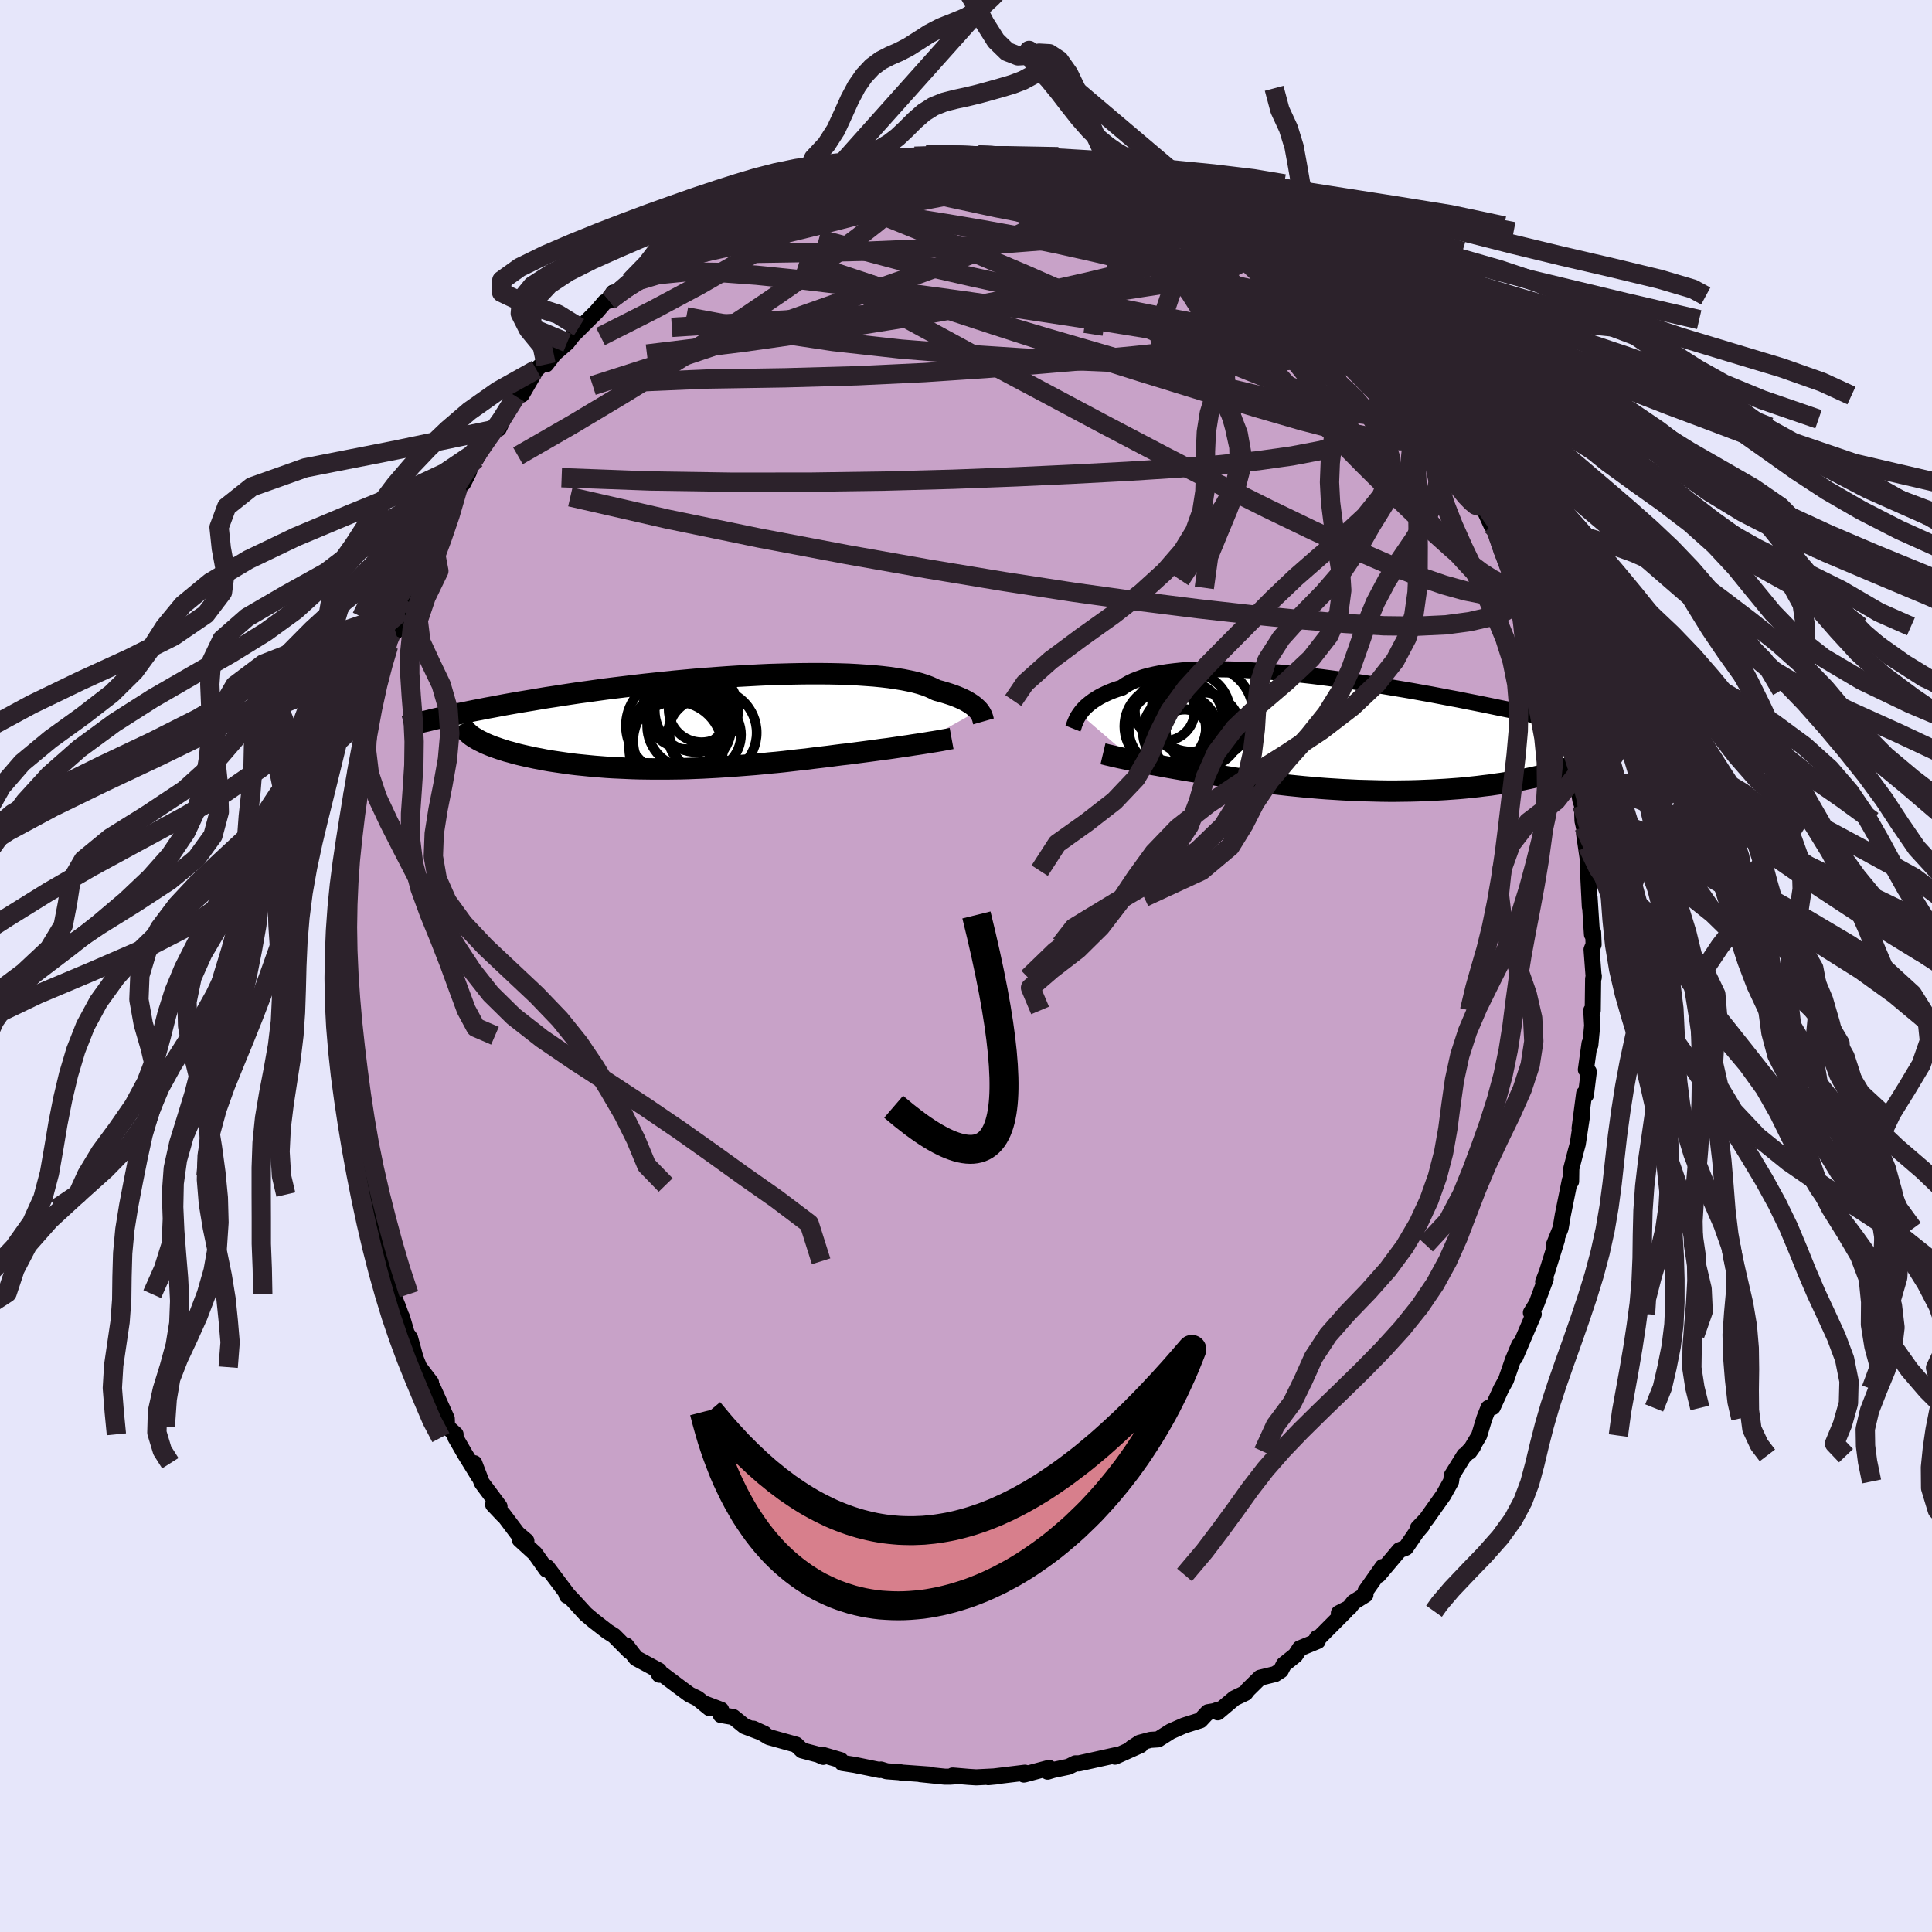 <svg xmlns="http://www.w3.org/2000/svg" width="500" height="500" viewBox="-100 -100 200 200"><defs><clipPath id="c"><path d="m29.32-1.25-.13-.14-.15-.14-.17-.15-.19-.15-.21-.14-.24-.15-.26-.15-.28-.14-.31-.14-.34-.14-.36-.14-.39-.13-.41-.13-.44-.13-.46-.12-.36-.18-.4-.18-.45-.17-.5-.16-.55-.15-.59-.13-.65-.13-.68-.11-.73-.11-.77-.09-.81-.08-.84-.06-.88-.06-.91-.05-.95-.03-.97-.02-.99-.01h-1.02l-1.04.01-1.05.02L8.77-5l-1.08.03-1.09.05-1.1.06-1.1.06-1.1.07-1.1.08-1.1.08-1.09.09-1.09.1-1.07.1-1.07.11-1.05.11-1.03.11-1.02.12-1 .12-.99.12-.96.12-.94.13-.92.13-.9.12-.87.13-.85.13-.83.13-.8.12-.78.13-.76.13-.73.12-.72.12-.69.12-.67.12-.64.12-.63.12-.61.11-.59.12-.58.11-.55.11-.53.11-.51.1-.5.11-.48.1-.46.1-.44.1-.43.1 3.72 1.94.2.12.22.13.24.13.25.12.26.13.28.12.29.12.31.12.32.11.34.12.35.11.37.12.38.1.39.11.41.11.42.1.44.1.46.1.47.1.49.09.5.1.51.09.53.08.55.08.55.08.58.08.58.07.6.06.6.06.62.06.64.05.64.05.65.04.67.03.67.03.68.03.69.02.7.01.71.01h1.44l.72-.01.74-.01.74-.02.74-.03.76-.03.75-.04.76-.04.76-.05.77-.05.77-.06.77-.06.77-.06.77-.07.77-.08.78-.07.77-.08.77-.09.77-.09.77-.08.76-.1.76-.09.76-.09.75-.1.63-.08.63-.07.62-.08.61-.08.61-.08.6-.08.59-.08.57-.08.57-.07.55-.08.54-.08.53-.08.51-.07.49-.08.48-.07"/></clipPath><clipPath id="b"><path d="m-28.75-2.04.14-.19.16-.2.18-.19.2-.2.22-.19.25-.2.26-.19.28-.18.31-.19.34-.18.35-.17.38-.17.4-.16.43-.15.45-.14.35-.25.4-.23.45-.22.49-.19.53-.19.57-.16.62-.14.65-.13.7-.11.73-.09.77-.08.8-.05.84-.04.86-.03h.9l.92.01.95.02.96.04.99.05 1 .07 1.02.08 1.03.09 1.04.1 1.05.11 1.06.12 1.05.13 1.06.14 1.06.14 1.05.15 1.05.16 1.05.16 1.03.17 1.02.17 1.01.17 1 .17.99.18.96.17.95.18.93.18.92.17.89.18.87.17.85.17.83.17.81.17.79.16.77.16.74.16.72.16.71.15.68.15.67.15.64.14.63.14.61.14.59.13.58.13.55.13.54.13.52.12.5.12.48.11.47.12.45.11-2.17 2.56-.2.12-.22.12-.24.12-.25.12-.26.12-.29.12-.29.12-.32.12-.33.12-.34.11-.36.12-.38.11-.39.11-.4.11-.42.11-.44.11-.45.1-.48.11-.48.1-.51.11-.52.09-.54.1-.55.1-.57.09-.59.08-.6.09-.61.07-.63.08-.65.07-.66.07-.67.06-.68.05-.7.05-.7.04-.72.04-.73.03-.73.03-.75.02-.76.01-.76.01h-.77l-.77-.01-.79-.02-.78-.02-.79-.02-.8-.04-.8-.04-.79-.05-.81-.05-.8-.06-.8-.07-.8-.07-.8-.08-.79-.08-.79-.09-.79-.09-.78-.1-.78-.11-.77-.1-.77-.11-.75-.12-.75-.12-.74-.12-.72-.12-.64-.09-.62-.1-.62-.1-.6-.09-.6-.1-.58-.1-.58-.1-.56-.1-.55-.1-.53-.1-.52-.09-.51-.1-.49-.1-.47-.09-.45-.09"/></clipPath><filter id="a"><feTurbulence baseFrequency=".05" numOctaves="3" result="noise" type="noise"/><feDisplacementMap in="SourceGraphic" in2="noise" scale="2"/></filter></defs><rect width="100%" height="100%" x="-100" y="-100" fill="#E6E6FA"/><path fill="#C8A2C8" stroke="#000" stroke-linejoin="round" stroke-width="1.667" d="m64.98 1.21.01-.19-.07.3-.04 3.29-.15-.01.09 1.57-.19 2.01-.08-.17-.38 2.72.3.21-.3 2.42-.18-.16-.47 3.6.28-1.49-.47 3.11-.23.85-.44 1.7-.02 1.32-.13-.11-.73 3.61-.21 1.25-.03.14-.68 1.69.32-.55-1.04 3.35-.39 1.02.26-.3-.95 2.56-.58.94.29.15-.92 2.14-1 2.34.41-1.28-.64 1.53-.72 2.09-.51.92-.86 1.88-.45.09-.42 1.07-.54 1.79-1 1.67.36-.51-.86.92-.04-.03-1.28 2.06-.09.64-.8 1.43-1.76 2.48-.86.9.41-.22-.56.65-1.11 1.62-.66.26-2.15 2.55.41-.82-1.77 2.51-.01.37-1.22.76-.47.6-1.06.54.69-.2-3.15 3.16.21-.4.06.33-1.85.76-.46.71-1.2.96-.31.61-.59.38-1.56.38-1.25 1.23-.27.35-1.13.54-1.73 1.46.08-.28-.44.16-.66.11-.78.84-1.7.54-1.38.61-1.29.82-.79.05-1.12.3-.83.54.92-.29-2.65 1.19.02-.14-3.73.83h-.39l-.7.35-1.61.34-.56.17.15-.39-2.51.67-.11.02.12-.19-3.8.46.95-.09-2.2.11-.79-.05-1.64-.14.29.08-.57.04h-.54l-2.52-.26 1.02.05-3.06-.22v-.02l-1.46-.11-.58-.18-.14.05-2.59-.53-1.28-.2-.16-.29-1.94-.57.13.23-.52-.23-1.67-.44-.61-.59-2.83-.79-.72-.44-.89-.43 1.14.52-2.04-.77-1.17-.95-1.3-.22.04-.53-1.64-.62.44.45-1.23-1-.84-.41-.87-.64-2.53-1.9.27.49-.03-.43-2.37-1.28-1.02-1.32.36.62-1.62-1.63-.68-.43-1.44-1.12-.83-.7-1.27-1.39-.76-.8.1.3.05-.16-2.09-2.78-.08.24-1.19-1.68-1.58-1.44.69.15-.93-.79-1.51-2.01.02.12-1.02-1.08.66.19-1.83-2.45-.78-2.03.47 1.39-1.46-2.37-.96-1.67.01-.34-.88-.79-.03-.84-1.39-3.09-.91-1.38.67.75-1.22-1.6-.38-.94-.57-2.08-.33-.44-.5-1.7-.12-.25-.28-.79-.55-1.36-.98-2.84-.07-.17-.07-.39-.45-1.4-1.12-4.07.23.53-.5-1.97-.2-.99.14.19-.35-1.12-.88-4.14v-1l.03.07-.34-1.76.07.21-.24-2.38-.2-1.62-.1-1.09-.42-2.81.07.33-.01-.36-.06-2.09-.1-.43-.08-2.25-.01-.11-.02-3.24-.04.02.11-1.67.04-.17.25-3.59-.02-.99.04-1.5.11 1.11-.11-1.55.31-2.27-.07-.29.24-2.54.42-.74.08-2.56.05 1.13.63-2.69-.24-1.03.75-2.25.06-.3.06-1.64.95-3.62-.09.9.33-1.67.3-.93.52-1.67.19-.31.34-1.38.27-1.24.45-.23.66-2.15.32-1.28.54-.13.77-2.16.14-1.32 1.45-2.48.28-.26-.19-.4.87-1.21.5-.62 1.13-2.87.53-.48.59-1.16.22-.76.52-.6.25-.39 1.15-2.24.46-.42.5-.1.57-1.19 1.21-2.15.71-.43-.11.25 1.51-2.6 1.88-1.66-.87 1.13.57-.86 1.61-1.39 1.23-1.59-.48.67 2.29-2.28.87-1.01.57-.31.29-.66-.42.84 1.15-1.01 1-.99 2.3-1.94.42-.24.18-.15 1.92-1.61.15.22.51-.02 2.35-1.75.38-.21-.2-.07 3.09-1.41-.24.01.14.12 2.38-1.4.57-.44.92-.36.8-.03 1.42-.75h.37l.4-.17 1.49-.44 1.9-.8 1.96-.28-.62.23 1.02-.21 1.93-.54-1.66.31 3.02-.47.98-.06.02-.03 1.1-.25.47-.22 2.38-.06-1.18-.06 1.91-.13 3.23.18.61.09-.36-.15.86-.05 3.02.23.61.12.37-.09.3.22 2.05.34-.36.07 2.44.27 1.55.51.3-.06.79.15 2.97.82-.75-.06.09-.02 1.74.54.12.3 1.37.49.29-.1.83.24 1.95 1.15 1.55.38.58.65-.19-.33.56.49 2.59 1.09.51.59 2.45 1.44.14.15 1.29.89-.46-.44 1.28 1.04 1.52 1.06 1.48 1.27-.04-.16.89.76.64.7.02-.05 2.43 2.23.35.22 1.63 2.02-.5-.5.8.84 1.11.94-.71-.4 2.21 2.23.14.57.86.7.09.5 1.62.96.79 1.78.28.67.69.8.77 1.33.76 1.45.96.8.22.45 1.19 2.02.41.8 1.27 2.35-1.07-2.22 1.46 3.18.4.28.34.91.36 1.51.91 1.61.98 2.18-.23-.82 1.21 3.03.66 1.47-.41-1.21.27 1.53 1.42 3.59-.11-.54.27 1.48.64 2.06.09.8.19.28-.15-.01 1.16 4.06.36 1.52-.47-1.83.6 3.56.27.46.46 2.56.17.51.05 1.62.13.58.39 2.06-.36-1.31.38 2.59.03 1.24.19 3.74-.03-.98.25 3.84.12-.21.05 1.25-.21.53.22 2.91.01-.19" filter="url(#a)"/><path fill="#fff" d="m-28.75-2.04.14-.19.16-.2.18-.19.2-.2.22-.19.25-.2.26-.19.28-.18.31-.19.34-.18.35-.17.38-.17.4-.16.43-.15.45-.14.35-.25.4-.23.45-.22.49-.19.53-.19.57-.16.62-.14.65-.13.7-.11.73-.09.77-.08.8-.05.84-.04.86-.03h.9l.92.01.95.02.96.04.99.05 1 .07 1.02.08 1.03.09 1.04.1 1.05.11 1.06.12 1.05.13 1.06.14 1.06.14 1.05.15 1.05.16 1.05.16 1.03.17 1.02.17 1.01.17 1 .17.99.18.96.17.95.18.93.18.92.17.89.18.87.17.85.17.83.17.81.17.79.16.77.16.74.16.72.16.71.15.68.15.67.15.64.14.63.14.61.14.59.13.58.13.55.13.54.13.52.12.5.12.48.11.47.12.45.11-2.17 2.56-.2.12-.22.12-.24.12-.25.12-.26.12-.29.12-.29.12-.32.12-.33.12-.34.11-.36.12-.38.11-.39.11-.4.11-.42.11-.44.11-.45.1-.48.11-.48.1-.51.11-.52.09-.54.1-.55.1-.57.09-.59.08-.6.09-.61.07-.63.08-.65.07-.66.07-.67.06-.68.05-.7.05-.7.04-.72.04-.73.03-.73.03-.75.02-.76.01-.76.01h-.77l-.77-.01-.79-.02-.78-.02-.79-.02-.8-.04-.8-.04-.79-.05-.81-.05-.8-.06-.8-.07-.8-.07-.8-.08-.79-.08-.79-.09-.79-.09-.78-.1-.78-.11-.77-.1-.77-.11-.75-.12-.75-.12-.74-.12-.72-.12-.64-.09-.62-.1-.62-.1-.6-.09-.6-.1-.58-.1-.58-.1-.56-.1-.55-.1-.53-.1-.52-.09-.51-.1-.49-.1-.47-.09-.45-.09" filter="url(#a)" transform="translate(40.53 -24.07)"/><path fill="#fff" d="m29.32-1.25-.13-.14-.15-.14-.17-.15-.19-.15-.21-.14-.24-.15-.26-.15-.28-.14-.31-.14-.34-.14-.36-.14-.39-.13-.41-.13-.44-.13-.46-.12-.36-.18-.4-.18-.45-.17-.5-.16-.55-.15-.59-.13-.65-.13-.68-.11-.73-.11-.77-.09-.81-.08-.84-.06-.88-.06-.91-.05-.95-.03-.97-.02-.99-.01h-1.02l-1.04.01-1.05.02L8.77-5l-1.08.03-1.09.05-1.1.06-1.1.06-1.1.07-1.1.08-1.1.08-1.09.09-1.09.1-1.07.1-1.07.11-1.05.11-1.03.11-1.02.12-1 .12-.99.12-.96.12-.94.13-.92.13-.9.12-.87.13-.85.13-.83.13-.8.12-.78.13-.76.13-.73.12-.72.12-.69.12-.67.12-.64.12-.63.12-.61.11-.59.12-.58.11-.55.11-.53.11-.51.1-.5.11-.48.1-.46.1-.44.1-.43.1 3.72 1.94.2.12.22.13.24.13.25.12.26.13.28.12.29.12.31.12.32.11.34.12.35.11.37.12.38.1.39.11.41.11.42.1.44.1.46.1.47.1.49.09.5.1.51.09.53.08.55.08.55.08.58.08.58.07.6.06.6.06.62.06.64.05.64.05.65.04.67.03.67.03.68.03.69.02.7.01.71.01h1.44l.72-.01.74-.01.74-.02.74-.03.76-.03.75-.04.76-.04.76-.05.77-.05.77-.06.77-.06.77-.06.77-.07.77-.08.78-.07.77-.08.77-.09.77-.09.77-.08.76-.1.76-.09.76-.09.75-.1.63-.08.63-.07.62-.08.61-.08.61-.08.6-.08.59-.08.57-.08.57-.07.55-.08.54-.08.53-.08.51-.07.49-.08.48-.07" filter="url(#a)" transform="translate(-28.02 -25.2)"/><g fill="none" stroke="#000" transform="translate(40.53 -24.07)"><path stroke-linejoin="round" stroke-width="1.667" d="m-29.46-.51.04-.1.04-.11.04-.13.05-.15.06-.15.07-.16.08-.18.09-.18.11-.18.13-.19.14-.19.16-.2.18-.19.2-.2.22-.19.25-.2.26-.19.28-.18.31-.19.34-.18.35-.17.38-.17.4-.16.43-.15.45-.14.35-.25.4-.23.45-.22.49-.19.53-.19.57-.16.62-.14.65-.13.7-.11.73-.09.77-.08.8-.05.84-.04.86-.03h.9l.92.01.95.02.96.04.99.05 1 .07 1.02.08 1.03.09 1.04.1 1.05.11 1.06.12 1.05.13 1.06.14 1.06.14 1.05.15 1.05.16 1.05.16 1.03.17 1.02.17 1.01.17 1 .17.99.18.96.17.95.18.93.18.92.17.89.18.87.17.85.17.83.17.81.17.79.16.77.16.74.16.72.16.71.15.68.15.67.15.64.14.63.14.61.14.59.13.58.13.55.13.54.13.52.12.5.12.48.11.47.12.45.11.44.1.42.11.4.1.39.1.37.09.36.09.35.09.33.09.31.08.31.09" filter="url(#a)"/><path stroke-linejoin="round" stroke-width="2.222" d="m-26.35 2.1.21.05.23.06.27.06.29.07.32.07.34.08.37.08.39.08.41.09.43.09.45.09.47.09.49.1.51.1.52.09.53.1.55.1.56.1.58.1.58.1.6.1.6.09.62.1.62.1.64.09.72.12.74.12.75.12.75.12.77.11.77.1.78.11.78.1.79.09.79.09.79.08.8.08.8.07.8.07.8.06.81.05.79.05.8.04.8.04.79.02.78.02.79.02.77.01h.77l.76-.01.76-.01.75-.02.73-.03.73-.03.72-.04.7-.04.7-.05.68-.05.67-.06.66-.07.65-.07.63-.08.61-.07.6-.09.59-.08.57-.09.55-.1.54-.1.52-.09.51-.11.48-.1.48-.11.45-.1.44-.11.42-.11.4-.11.39-.11.38-.11.36-.12.34-.11.33-.12.32-.12.29-.12.29-.12.26-.12.25-.12.24-.12.22-.12.2-.12.19-.12.18-.12.16-.12.14-.12.13-.12.11-.12.1-.12.09-.12.07-.12.06-.12" filter="url(#a)"/><circle cx="-18.286" cy=".533" r="3.102" clip-path="url(#b)" filter="url(#a)"/><circle cx="-17.271" cy="-2.212" r="4.076" clip-path="url(#b)" filter="url(#a)"/><circle cx="-17.616" cy="-1.637" r="3.67" clip-path="url(#b)" filter="url(#a)"/><circle cx="-15.981" cy="-.382" r="3.864" clip-path="url(#b)" filter="url(#a)"/><circle cx="-15.726" cy="-2.097" r="4.906" clip-path="url(#b)" filter="url(#a)"/><circle cx="-19.691" cy="-.482" r="3.99" clip-path="url(#b)" filter="url(#a)"/><circle cx="-19.956" cy="-2.332" r="3.09" clip-path="url(#b)" filter="url(#a)"/><circle cx="-18.331" cy="-.177" r="3.896" clip-path="url(#b)" filter="url(#a)"/><circle cx="-17.861" cy=".743" r="3.218" clip-path="url(#b)" filter="url(#a)"/><circle cx="-19.906" cy="-.747" r="4.234" clip-path="url(#b)" filter="url(#a)"/></g><g fill="none" stroke="#000" transform="translate(-28.02 -25.2)"><path stroke-linejoin="round" stroke-width="2.222" d="m29.83-.12-.02-.07-.02-.09-.02-.09-.03-.11-.04-.11-.04-.12-.07-.13-.07-.13-.09-.14-.11-.14-.13-.14-.15-.14-.17-.15-.19-.15-.21-.14-.24-.15-.26-.15-.28-.14-.31-.14-.34-.14-.36-.14-.39-.13-.41-.13-.44-.13-.46-.12-.36-.18-.4-.18-.45-.17-.5-.16-.55-.15-.59-.13-.65-.13-.68-.11-.73-.11-.77-.09-.81-.08-.84-.06-.88-.06-.91-.05-.95-.03-.97-.02-.99-.01h-1.02l-1.04.01-1.05.02L8.77-5l-1.08.03-1.09.05-1.1.06-1.1.06-1.1.07-1.1.08-1.1.08-1.09.09-1.09.1-1.07.1-1.07.11-1.05.11-1.03.11-1.02.12-1 .12-.99.12-.96.12-.94.13-.92.13-.9.12-.87.13-.85.13-.83.13-.8.12-.78.13-.76.13-.73.12-.72.12-.69.12-.67.12-.64.12-.63.12-.61.11-.59.12-.58.11-.55.11-.53.11-.51.1-.5.11-.48.1-.46.1-.44.1-.43.1-.41.09-.39.1-.38.09-.36.08-.35.09-.34.09-.32.08-.3.08-.3.08-.28.07" filter="url(#a)"/><path stroke-linejoin="round" stroke-width="2.222" d="m26.53 1.65-.22.04-.25.05-.29.05-.31.06-.35.06-.36.06-.39.06-.42.07-.44.07-.45.07-.48.07-.49.08-.51.07-.53.08-.54.08-.55.08-.57.07-.57.08-.59.08-.6.08-.61.08-.61.08-.62.08-.63.07-.63.08-.75.1-.76.09-.76.09-.76.1-.77.08-.77.09-.77.09-.77.08-.78.07-.77.08-.77.07-.77.06-.77.06-.77.06-.77.05-.76.05-.76.04-.75.04-.76.03-.74.03-.74.02-.74.01-.72.01H-4.4l-.71-.01-.7-.01-.69-.02-.68-.03-.67-.03-.67-.03-.65-.04-.64-.05-.64-.05-.62-.06-.6-.06-.6-.06-.58-.07-.58-.08-.55-.08-.55-.08-.53-.08-.51-.09-.5-.1-.49-.09-.47-.1-.46-.1-.44-.1-.42-.1-.41-.11-.39-.11-.38-.1-.37-.12-.35-.11-.34-.12-.32-.11-.31-.12-.29-.12-.28-.12-.26-.13-.25-.12-.24-.13-.22-.13-.2-.12-.19-.13-.17-.13-.16-.14-.14-.13-.13-.13-.11-.13-.1-.14-.09-.13-.07-.14-.06-.13" filter="url(#a)"/><circle cx="-.865" cy="-1.739" r="4.486" clip-path="url(#c)" filter="url(#a)"/><circle cx="-2.075" cy="1.396" r="4.7" clip-path="url(#c)" filter="url(#a)"/><circle cx="-2.02" cy="2.671" r="4.826" clip-path="url(#c)" filter="url(#a)"/><circle cx=".65" cy="-1.379" r="3.414" clip-path="url(#c)" filter="url(#a)"/><circle cx="-1.695" cy="1.901" r="4.726" clip-path="url(#c)" filter="url(#a)"/><circle cx=".945" cy="1.261" r="3.786" clip-path="url(#c)" filter="url(#a)"/><circle cx=".12" cy="-1.269" r="4.322" clip-path="url(#c)" filter="url(#a)"/><circle cx="-.625" cy=".351" r="4.362" clip-path="url(#c)" filter="url(#a)"/><circle cx="1.835" cy="1.051" r="4.518" clip-path="url(#c)" filter="url(#a)"/><circle cx="-2.215" cy=".331" r="4.972" clip-path="url(#c)" filter="url(#a)"/></g><g fill="none" stroke="#2C222B" stroke-linejoin="round" stroke-width="2"><path d="m-23.93-78.04.82-.31 1.38-.6 1.48-.55 1.52-.45 1.56-.39 1.62-.36 1.67-.35 1.72-.36 1.74-.36 1.73-.35 1.64-.33 1.5-.29 1.33-.25 1.13-.22.91-.19.72-.17.55-.13.36-.1-.14-.11m48.13 26.64.39.7.53.84.55.87.48.78.36.63.22.46.02.27-.17.03-.41-.22-.64-.51-.9-.79-1.16-1.05-1.41-1.34-1.67-1.62-1.96-1.95-2.29-2.36-2.74-2.87-3.31-3.44-3.99-4.07" filter="url(#a)"/><path d="m47.72-56.6.65.88.59.94.48.78.31.57.13.36-.1.14-.37-.17-.68-.52-1.02-.91-1.34-1.27-1.65-1.61-1.98-1.97-2.38-2.39-2.87-2.91L34-68.26l-4.28-4.34m1.57-.94.19.11.92.73 1.13.9 1.07.88.98.83.91.81.88.8.87.82.83.81.76.74.64.64.49.5.34.36.2.22.06.07-.11-.09-.32-.3-.55-.54-.8-.77-.99-.97-1.14-1.12-1.28-1.26m-47.55-13.2.91-.25h.4l.31.13.06.26-.28.4-.64.55-1 .74-1.41.99-1.85 1.26-2.32 1.56-2.88 1.88-3.53 2.16-4.21 2.42-4.82 2.58-5.39 2.73" filter="url(#a)"/><path d="m-23.93-78.04.92-.23 1.68-.38 1.98-.2 2.23.01 2.48.19 2.73.32 3.01.41 3.28.49 3.54.56 3.73.63 3.86.7 3.94.8 3.99.89 4.05.96 4.13 1 4.17 1 4.09.88 3.76.63m11.39 9.37 1.02 1 .19.86-.45.59-.98.37-1.49.16-2.03-.07-2.62-.31-3.25-.56-3.93-.82-4.66-1.1-5.42-1.41-6.19-1.73-6.95-2.02-7.74-2.31-8.54-2.58-9.24-2.95" filter="url(#a)"/><path d="m-26.78-76.64 1.98-.9 1.16-.52 1.13-.51 1.25-.56 1.29-.56 1.28-.5 1.22-.45 1.15-.39 1.08-.36.99-.32.89-.29.75-.23.55-.17.27-.09h-.05l-.44.09-.96.24-1.57.46m28.01-.55 1.54.54.19.35-.27.4-.57.52-.88.64-1.25.77-1.67.93-2.13 1.08-2.64 1.26-3.21 1.39-3.83 1.51-4.49 1.64-5.13 1.81-5.78 2.05-6.46 2.27-7.21 2.43-8.05 2.58" filter="url(#a)"/><path d="m-17.33-80.9.87-.26 1.52-.36 1.73-.32 1.7-.22 1.65-.14 1.62-.09 1.64-.08 1.69-.07 1.73-.06 1.75-.05 1.73-.04 1.68-.04 1.63-.03 1.53-.03 1.4-.02 1.2-.03.95-.03.56-.05-.07-.11" filter="url(#a)"/><path d="m-6.91-83.33.29-.07.52-.05.53.03.44.15.34.29.2.43-.01.55-.28.7-.59.84-.92 1-1.26 1.17-1.62 1.37-1.98 1.55-2.35 1.74-2.72 1.94-3.07 2.13-3.44 2.33-3.83 2.51-4.25 2.7-4.68 2.88-5.13 3.07-5.66 3.26" filter="url(#a)"/><path d="m47.72-56.6.44.81-.04.75-.59.5-1.19.21-1.82-.06-2.5-.34-3.21-.67-3.97-1.02-4.76-1.38-5.56-1.7-6.37-1.97-7.19-2.27-8.03-2.6-8.94-2.94-9.97-3.32" filter="url(#a)"/><path d="m49.94-53.02.74.76.64.93.6 1 .5.88.36.68.23.5.11.35.01.22-.12.08-.25-.09-.41-.34-.6-.62-.79-.97-1.02-1.34-1.26-1.72-1.51-2.14-1.8-2.58-2.19-3.11-2.75-3.84M12.41-82.4l1.19.29 1.11.33.79.26.62.23.57.23.52.2.44.18.3.13.11.1-.16.03-.53-.07-.96-.19-1.43-.35-1.83-.48-2.18-.61-2.46-.72m10.23 2.66.5.07.86.33.88.42.64.34.28.23-.03.14-.26.08-.49.03-.81-.04-1.25-.18-1.84-.36-2.47-.58-3.03-.78-3.54-.96-4.32-1.16" filter="url(#a)"/><path d="m-5.79-83.61.96-.07 1.33.17 1.62.37 1.96.53 2.17.7 2.29.82 2.38.95 2.46 1.06 2.55 1.16 2.6 1.25 2.63 1.3 2.65 1.35 2.68 1.39 2.7 1.4 2.71 1.39 2.68 1.36 2.62 1.31 2.5 1.25 2.32 1.18 2.14 1.15 1.99 1.17" filter="url(#a)"/><path d="m39.4-66.91.78 1.14-.03.43-.44.22-.82.14-1.24.08-1.7-.02-2.22-.15-2.78-.32-3.35-.51-3.97-.69-4.62-.88-5.35-1.07-6.11-1.29-6.9-1.5-7.66-1.75-8.22-2.18m50.34 4.65.2.11.37.34.37.39.32.4.17.33-.1.16-.51-.12-.98-.45-1.44-.79-1.88-1.08-2.3-1.36-2.72-1.65-3.24-2-3.8-2.42m36.82 37.42.5 1.28.05.77-.29.58-.67.31-1.05.06-1.42-.14-1.81-.36-2.23-.62-2.68-.92-3.16-1.25-3.65-1.59-4.13-1.91-4.6-2.22-5.08-2.54-5.58-2.87-6.13-3.22-6.7-3.57-7.29-3.88-7.83-4.26-8.17-4.81" filter="url(#a)"/><path d="m55.12-44.45.48 1.43.5 1.26.35.97.18.7-.02.47-.23.22-.44-.01-.65-.22-.87-.45-1.09-.7-1.33-1-1.6-1.33-1.87-1.68-2.15-2.02-2.45-2.35-2.73-2.7-3-3.05-3.28-3.44-3.56-3.85-3.8-4.25-4.05-4.67-4.48-5.18m-23.15-7.65 2.01-.03 1.62.05 1.06.05.74.06.6.1.48.13.28.19.07.23-.17.29-.39.36-.6.41-.84.47-1.13.53-1.44.58-1.83.64-2.23.7-2.66.77-3.08.82-3.49.89-3.87.94-4.23 1.02-4.53 1.02" filter="url(#a)"/><path d="m-26.58-76.57.81-.38 1.59-.53 1.83-.47 2.08-.45 2.35-.47 2.56-.47 2.7-.43 2.8-.37 2.87-.33 2.95-.3 3.02-.29 3.08-.28 3.1-.27 2.89-.26 2.37-.28m5.75.72-.22.07.59.33 1.07.53 1.29.63 1.41.67 1.51.73 1.56.75 1.53.76 1.39.7 1.13.55.84.41.63.3.52.25.33.15m14.19 12.82.33.58.53.64.64.74.65.82.59.82.5.77.4.68.28.55.17.41.03.26-.12.08-.3-.11-.5-.33-.73-.58-.97-.83-1.19-1.09-1.42-1.32-1.65-1.56-1.92-1.82L37-65.24l-2.69-2.59-3.18-3.07-3.64-3.49m2.51-.04.84.58.79.58 1.01.8 1.14.91 1.1.91.99.84.88.76.81.72.74.68.66.61.51.48.27.26-.04-.04-.39-.37-.7-.67-.94-.89-1.12-1.08" filter="url(#a)"/><path d="m48.41-55.8.74 1.26.76 1.17.72 1.05.65.99.54.87.39.66.18.37-.03.04-.24-.29-.46-.64-.7-1.02-.99-1.48-1.35-2.01-1.76-2.59m-82.65-12.46 1.59-1 2.33-.69 2.82-.28 3.38.05 3.97.29 4.58.47 5.16.62 5.69.73 6.17.84 6.59.96 6.96 1.06 7.25 1.17 7.5 1.3 7.82 1.48" filter="url(#a)"/><path d="m43.94-61.78.33.58.54.65.64.75.65.81.59.81.49.74.37.64.27.49.13.33-.04.13-.23-.11-.46-.37-.71-.65-.95-.95-1.2-1.25-1.47-1.56-1.79-1.9-2.15-2.28-2.52-2.7-2.74-3m-9.38-7.08 1.93.94 1.46.87 1.22.78 1 .65.84.57.75.52.69.51.62.46.49.4.3.28.1.16-.12.02-.34-.09-.53-.22-.76-.35-1.03-.54-1.36-.77-1.77-1.03-2.14-1.27-2.45-1.45-2.67-1.57" filter="url(#a)"/><path d="m24.31-77.7 1.61.93.55.9-.31.86-1.16.77-1.99.74-2.75.78-3.51.91-4.31 1.03-5.19 1.16-6.16 1.22-7.15 1.28-8.12 1.3-8.98 1.27-9.87 1.2" filter="url(#a)"/><path d="m-6.89-83.36 1.07-.15 1.31.04 1.53.19 1.81.34 2.06.46 2.23.56 2.31.64 2.34.7 2.39.77 2.41.81 2.43.86 2.41.9 2.39.93 2.36.94 2.31.9 2.2.81 2.03.71 1.84.61 1.68.58 1.58.56m8.64 7.59.14.37.75.94.77.93.74.88.71.85.68.85.61.81.52.75.41.66.31.52.19.37.06.2-.08.02-.26-.2-.44-.43-.65-.71-.9-1.02-1.18-1.36-1.47-1.7-1.75-2.02-1.96-2.3-2.13-2.57M1.27-83.96l1.41.07 1.66.2 1.47.26 1.36.32 1.39.38 1.49.42 1.57.45 1.63.46 1.6.46 1.5.43 1.32.37 1.1.3.86.24.66.17.48.13.33.08.08-.03-.33-.2-.8-.4m-56.86 10.8.26-.32.64-.35 1.13-.69 1.46-.91 1.62-.98 1.66-.95 1.69-.89 1.7-.83 1.73-.8 1.73-.78 1.73-.77 1.69-.75 1.63-.72 1.53-.69 1.41-.64 1.28-.6 1.15-.55 1.02-.49.89-.4.75-.32.57-.23.31-.16-.24-.07" filter="url(#a)"/><path d="m19.03-80.28 1.01.46.94.57.51.48.04.38-.32.36-.58.4-.86.45-1.2.49-1.66.47-2.19.42-2.76.35-3.32.31-3.87.3-4.44.31-5.03.3-5.69.24-6.35.14-7.03.11m59.73 3.73.43.57.34.71.14.83-.27.8-.77.68-1.28.57-1.76.5-2.2.45-2.62.44-3.04.43-3.51.43-4.01.42-4.55.44-5.14.44-5.72.45-6.32.42-6.92.33-7.48.21-8.12.13-8.99.38" filter="url(#a)"/><path d="m39.4-66.91.83 1.18.14.52-.16.41-.41.4-.67.42-.96.4-1.3.37-1.67.31-2.05.24-2.47.19-2.92.13-3.37.05-3.86-.04-4.36-.12-4.88-.21-5.45-.29-6.01-.39-6.54-.52-7.01-.78-7.4-1.11-7.83-1.45m17.77-15.37 1.06-.29.87-.15 1.09-.14 1.17-.14 1.11-.15 1.03-.14.95-.12.87-.1.74-.07.55-.04.29-.01-.06.02-.43.04-.79.09-1.13.13-1.44.18m11.73-.07 1.47.31 1.4.38 1.61.46 1.72.53 1.73.58 1.71.62 1.63.62 1.52.62 1.39.58 1.29.54 1.21.51 1.1.45.94.36.65.22.25-.01-.34-.28" filter="url(#a)"/><path d="m-6.91-83.33.33-.09.65-.14.73-.11.73-.05h.7l.64.07.49.12.28.18.02.24-.25.31-.55.38-.85.46-1.19.54-1.53.64-1.89.73-2.23.83-2.61.92-3 .99-3.42 1.07-3.87 1.15-4.22 1.19m72.89 13.39.36.66.33.91-.05.94-.47.89-.88.84-1.26.8-1.65.76-2.08.7-2.51.64-2.99.57-3.48.49-3.98.42-4.51.36-5.01.32-5.52.29-6.03.28-6.52.25-7.05.19-7.58.11-8.12.01-8.65-.13-9.15-.34m71.72-24.03.19.29-.08.36-.42.45-.76.55-1.21.62-1.79.61-2.45.59-3.14.57-3.82.59-4.45.6-5.07.59-5.74.54-6.5.48-7.4.47-8.38.55-9.29.61" filter="url(#a)"/><path d="m23.94-77.86.14-.02.67.38.81.56.64.55.3.46-.12.32-.53.18-.9.08-1.24.01-1.59-.07-1.99-.18-2.45-.3-2.94-.46-3.42-.59-3.88-.72-4.32-.84-4.79-1.03-5.37-1.27m-14.37 1.48.68-.39.87-.33.94-.32.89-.31.83-.28.76-.25.67-.21.51-.15.25-.04-.12.1-.54.24-.97.41-1.4.59-1.77.75-1.96.79M30-74.43l.89.65.93.8 1.27 1.15 1.5 1.39 1.55 1.5 1.51 1.5 1.44 1.47 1.4 1.45 1.35 1.42 1.29 1.35 1.16 1.21.95.95.71.65.48.27m10.94 19.52v.26l-.12.92-.58.76-1.06.59-1.51.52-1.96.45-2.45.33-2.95.14-3.47-.04-4-.24-4.53-.38-5.07-.51-5.6-.63-6.15-.77-6.71-.93-7.28-1.12-7.84-1.3-8.42-1.49-9-1.7-9.56-1.97-10.07-2.3m42.23-35.4 1.38.05 1.59.14 1.34.17 1.16.19 1.11.21 1.13.24 1.16.25 1.13.23 1.04.21.87.18.64.12.32.07-.04-.01-.43-.08-.85-.17-1.27-.26-1.64-.36" filter="url(#a)"/><path d="m41.33-64.55.57.58.26.47.1.46-.17.28-.5.08-.85-.15-1.24-.34-1.64-.57-2.12-.83-2.63-1.12-3.18-1.45-3.74-1.8-4.33-2.17-4.97-2.57-5.81-2.99-7-3.43m40.86 19.59.4.61.46.77.15.7-.21.53-.55.36-.89.16-1.23-.02-1.61-.24-2-.46-2.45-.71-2.92-.97-3.41-1.27-3.91-1.56-4.4-1.85-4.89-2.12-5.4-2.38-6.02-2.65-6.78-2.88-7.68-3.11m-28.54 8.73 1.16-1.03 1.29-1.12 1.25-1.03 1.11-.87.99-.73.91-.62.85-.55.77-.48.67-.4.54-.32.37-.21.18-.08-.04.07-.27.24-.56.44-.87.68-1.22.93-1.55 1.15-1.74 1.22-1.8 1.18" filter="url(#a)"/><path d="m39.05-67.13.63.66.74.87.68.8.68.78.68.77.68.78.64.72.53.61.39.45.21.25.01.01-.25-.27-.53-.59-.83-.93-1.16-1.32m15.22 24.39.14.24.32.87.14.64-.06.39-.22.21-.4.01-.61-.27-.86-.61-1.12-1.01-1.39-1.4-1.7-1.82-2.01-2.23-2.37-2.66-2.72-3.13-3.07-3.62-3.36-4.09-3.66-4.57-4.07-5.12-4.76-5.87" filter="url(#a)"/><path d="m35.11-70.61.19.11.36.37.36.45.32.5.19.49-.05.37-.34.21-.68.02-1.01-.16-1.34-.31-1.65-.45-2-.58-2.36-.74-2.78-.91-3.21-1.09-3.65-1.28-4.08-1.47-4.52-1.68-4.97-1.91-5.34-2.16" filter="url(#a)"/><path d="m-36.94-68.87 1.28-1.02 1.68-1.09 1.88-1 1.98-.87 2.1-.75 2.26-.69 2.45-.66 2.61-.65 2.73-.67 2.82-.67 2.88-.67 2.91-.64 2.94-.61 2.96-.58L-.48-80l2.96-.52 2.92-.49 2.72-.45 2.3-.48M9.25-94.71l-.47 1.15-.92.71-.95.62-1 .54-1.1.42-1.15.34-1.16.33-1.17.32-1.19.29-1.21.26-1.18.3-1.11.44-1.03.65-.94.83-.89.89-.86.81-.85.65-.86.52-.82.48-.78.49-.7.48-.64.4-.65.27-1.16.21 21.32-23.86-.87 1.76L5.5-103 4-101.64l-1.37 1.41-1.3 1.2-1.31.83-1.33.55-1.29.51-1.21.63-1.1.71-1.04.66-.98.51-.96.42-.93.48-.9.67-.84.9-.77 1.11-.7 1.32-.68 1.51-.75 1.63-1 1.56-1.31 1.4-1.16 2.56m-33.8 28.59-.56.51-.8.45-.83.67-.74.98-.66 1.15-.63 1.12-.65 1-.66.91-.69.93-.72 1.02-.73 1.14-.78 1.19-.84 1.12-.85 1.05-.75 1.08-.54 1.18-.41.84M78.28-24.45l-.83-1.13-1.13-1.13-1.22-.98-1.33-1.02-1.29-1.07-1.22-1-1.22-.88-1.31-.74-1.43-.68-1.52-.66-1.5-.7-1.35-.77-1.13-.84-.93-.87-.81-.86-.8-.88-.76-.99-.58-1.18-.57-1.36-1.87-.75M38.34-65.91l.62.52.67.62.57.56.53.53.56.56.63.6.69.64.74.66.75.69.75.72.77.77.79.82.76.88.68.91.62.92.71 1.04" filter="url(#a)"/><path d="m76.96-38.99-1.41-.73-1.61-.77-1.71-.84-1.57-.78-1.5-.67-1.58-.57-1.7-.52-1.75-.53-1.67-.61-1.48-.72-1.24-.82-1.01-.88-.84-.89-.77-.83-.78-.76-.86-.68-.9-.69-.84-.87-.61-1.18-.29-1.54-.16-1.69-.59-1.27-1.66-.09-2.71 1.32m-5.99-7.41.21-.17-.16-.82-.1-1.26-.17-1.45-.36-1.47-.51-1.47-.57-1.46-.56-1.41-.57-1.22-.66-.97-.78-.77-.86-.75-.83-.94-.69-1.27-.49-1.62-.32-1.85-.35-1.91-.58-1.88-.88-1.91-.6-2.25" filter="url(#a)"/><path d="m72.84-62.87-2.29-1.53-1.7-1.18-1.91-.57-2.05-.21-1.95-.22-1.65-.48-1.36-.72-1.27-.75-1.35-.57-1.47-.37-1.51-.28-1.44-.29-1.35-.3-1.32-.24-1.33-.1-1.37.1-1.4.3-1.43.48-1.49.66-1.57.68-1.57.4-1.43-.2-1.26-.67-.77-.38L6.53-94.78l.41 1.14.73.9.93 1 1.02 1.25 1.06 1.38 1.06 1.34 1.03 1.17.97.96.91.75.82.57.76.45.73.36.74.28.79.2.86.18.93.28 1 .61 1.04 1.12.99 1.49.63 1.49" filter="url(#a)"/><path d="m-3.67-104.9-.05.01 1.42.71 1.63 1.85 1.41 2.41 1.21 2.32 1.15 1.82 1.15 1.12 1.13.44 1.11-.06 1.08-.22 1.05.06 1.02.67.99 1.4.96 1.99.92 2.24.88 2.14.83 1.79.76 1.32.66.85.62.48.65.35.46.54m46.97 68.28 5.27 2.27-.97 2.88-1.08 2.64-.01 2.36.83 2.25 1.29 2.27 1.57 2.38 1.75 2.5 1.79 2.55 1.73 2.57 1.63 2.54 1.54 2.49 1.51 2.45 1.46 2.44 1.33 2.42 1.16 2.39.99 2.36.93 2.3.97 2.26 1.04 2.23 1.03 2.25.85 2.27.46 2.3-.06 2.29-.62 2.19-.82 1.98 1.19 1.25" filter="url(#a)"/><path d="m64.34-12.39 1.11 2.3 2.03 2.9 1.84 2.65 1.1 2.38.26 2.28-.31 2.32-.56 2.41-.6 2.52-.55 2.56-.48 2.58-.4 2.55-.34 2.51-.28 2.48-.27 2.45-.32 2.43-.41 2.4-.52 2.36-.62 2.33-.71 2.3-.76 2.27-.79 2.26-.8 2.24-.77 2.21-.71 2.16-.61 2.11-.52 2.04-.47 1.97-.52 1.94-.71 1.89-1 1.87-1.33 1.83-1.61 1.82-1.75 1.81-1.67 1.76-1.27 1.49-.57.8M-4.12-83.95l3.56.03 2.36.07 2.07.14 1.96.24 1.88.33 1.77.4 1.63.46 1.45.51 1.29.57 1.14.64.96.72.79.79.61.89.51.97.5 1.05.62 1.14.83 1.22 1.05 1.3 1.17 1.36 1.14 1.41.91 1.44.6 1.47.3 1.49.16 1.53.23 1.58.47 1.65.75 1.74.86 1.83.73 1.88.34 1.91-.12 1.92-.5 1.92-.74 2.02-.94 2.26-1.1 2.67-.45 3.25" filter="url(#a)"/><path d="m-2.94-83.89 1.5-.06 1.99.05 2 .11 1.96.18 1.94.27 1.97.34 1.95.41 1.92.46 1.85.5 1.78.56 1.73.62 1.73.7 1.76.8 1.81.92L24.8-77l1.87 1.13 1.84 1.21 1.75 1.22 1.62 1.21 1.47 1.18 1.33 1.15 1.35 1.23 1.98 1.76" filter="url(#a)"/><path d="m-5.32-83.83 2.15-.06h2.73l2.59.07 2.35.15 2.18.23 2.13.32 2.15.39 2.16.45 2.18.51 2.2.57 2.26.64 2.38.71 2.52.79 2.67.88 2.82.97 2.92 1.05 3.01 1.13 3.04 1.22 3.04 1.29 2.99 1.36 2.89 1.4 2.77 1.45 2.66 1.47 2.56 1.48 2.52 1.52 2.52 1.57 2.55 1.65 2.61 1.74 2.73 1.83 2.88 1.89 3.1 1.92 3.29 1.89 3.25 1.87 2.81 1.93 2.1 2.15 2.05 2.46" filter="url(#a)"/><path d="m-5.79-83.61 2.11-.21 2.04-.07 2.28.02 2.54.1 2.73.18 2.73.27 2.59.33 2.43.4 2.35.45 2.42.51 2.63.56 2.97.62 3.31.7 3.6.8 3.74.91 3.78 1.03 3.75 1.13 3.77 1.2 3.88 1.23 4.1 1.21 4.44 1.19 4.79 1.15 5.08 1.22 7.63 1.77" filter="url(#a)"/><path d="m-5.79-83.61 1.74-.21 2.05-.07 2.46.02 2.71.1 2.87.18 3.04.26 3.26.33 3.49.4 3.7.45 3.85.5 3.92.55 3.92.62 3.91.69 3.94.79 4.05.91 4.24 1.02 4.47 1.14 4.76 1.21 5.09 1.23 5.27 1.22 4.85 1.17 3.45 1.02 1.33.72" filter="url(#a)"/><path d="m-6.89-83.36 1.55-.32 2.12-.14 2.43-.03 2.44.05 2.38.14 2.32.22 2.25.3 2.19.37 2.14.43 2.12.49 2.12.54 2.17.61 2.22.68 2.26.76 2.29.84 2.31.92 2.35 1.01 2.46 1.09 2.63 1.18 2.84 1.26 3.08 1.35 3.26 1.44 3.3 1.52 3.15 1.54 2.66 1.42 1.76 1.07 1.29.61" filter="url(#a)"/><path d="m-6.91-83.33 1.41-.26 1.89-.17 2.05-.08 2.08.02 2.06.1 2.05.19 2.07.26 2.1.35 2.13.4 2.15.47 2.16.52 2.17.59 2.16.67 2.15.75 2.14.85 2.1.95 2.07 1.04 2.07 1.12 2.08 1.18 2.14 1.22 2.21 1.25 2.27 1.3 2.32 1.34 2.31 1.39 2.25 1.47 2.16 1.53 2.07 1.59 1.98 1.63 1.92 1.68 1.89 1.78 1.9 1.9 1.97 2.05 1.96 2.19 1.58 2.31" filter="url(#a)"/><path d="m-10.91-82.8 2.61-.42 2.23-.3 2.16-.19 2.13-.1H.34l2.09.08 2.09.17 2.14.24 2.21.32 2.27.38 2.29.44 2.22.49 2.13.54 2.05.6 2.03.67 2.12.76 2.29.88 2.51 1.02 2.67 1.15 2.71 1.24 2.54 1.24 2.42 1.27 2.87 1.71m21.96 56.16.79 1.67 1.34 2.58 2.35 2.78 2.93 2.73 2.87 2.64L76.45.48l1.17 2.45.2 2.38-.3 2.36-.14 2.39.56 2.45 1.52 2.53 2.46 2.61 3.24 2.62 3.77 2.6 3.96 2.53 3.73 2.45 3.02 2.4 1.96 2.37.82 2.34-.16 2.29-.87 2.22-1.02 2.13.56 2.09 5.16 2.06" filter="url(#a)"/><path d="m-11.18-82.57 1.19-.3 1.93-.33 2.09-.28 2.15-.19 2.18-.09H.57l2.28.09 2.41.17 2.58.25 2.76.33 2.87.39 2.87.45 2.79.52 2.66.57 2.59.65 2.66.73 2.9.83 3.34.93 3.88 1.03 4.39 1.12 4.7 1.17 4.69 1.22 4.33 1.24 3.77 1.27 3.28 1.3 3.23 1.38 3.74 1.46 4.6 1.55 5.29 1.6 5.24 1.58 4.19 1.48 3.05 1.4" filter="url(#a)"/><path d="m-13.54-82.31 1.66-.23 1.79-.33 1.61-.28 1.58-.24 1.74-.18 1.95-.13 2.13-.05 2.22.02 2.24.1 2.2.18 2.15.26 2.12.34 2.06.4 2 .45 1.95.5 1.91.56 1.95.63 2.04.7 2.15.79 2.24.86 2.32.95 2.51 1.14 2.77 1.44" filter="url(#a)"/><path d="m-13.54-82.31 1.67-.23 1.71-.33 1.53-.29 1.55-.23 1.8-.18 2.09-.12 2.33-.04 2.47.03 2.52.11 2.55.2 2.58.28 2.59.34 2.59.42 2.54.47 2.44.53 2.33.6 2.26.66 2.28.75 2.38.82 2.54.91 2.69 1 2.83 1.07 2.98 1.17 3.2 1.24 3.53 1.33 3.9 1.44 4.2 1.58 4.37 1.81 4.26 2.08" filter="url(#a)"/><path d="m-13.54-82.31 1.7-.24 1.8-.33 1.64-.28 1.65-.24 1.81-.17 2.05-.11 2.24-.04 2.39.04 2.47.12 2.54.21 2.62.29 2.66.35 2.66.43 2.6.48 2.5.55 2.38.62 2.31.69 2.35.77 2.51.85 2.79.94 3.13 1.02 3.46 1.11 3.67 1.19 3.74 1.28 3.63 1.35 3.4 1.41 3.12 1.46 2.9 1.46 2.81 1.45 2.9 1.43 3.13 1.46 3.41 1.57 3.58 1.75 3.79 1.89 4.39 1.75" filter="url(#a)"/><path d="m-15.44-81.51 2.68-.7 1.83-.37 1.79-.31 1.89-.29 1.92-.24 1.91-.18 1.87-.1 1.85-.01 1.81.08 1.77.16 1.74.24 1.68.32 1.61.38 1.52.45 1.44.5 1.35.57 1.3.65 1.26.72 1.22.83 1.19.92 1.09 1.02.95 1.12.73 1.17.47 1.22.18 1.23-.1 1.26-.32 1.3-.46 1.36-.45 1.47-.22 1.58.22 1.63.66 1.6.52 1.42" filter="url(#a)"/><path d="m-16.93-81.07 2.27-.84 2.18-.52 1.99-.38 1.81-.31 1.77-.24 1.87-.19 2.04-.12 2.22-.05 2.35.02 2.45.11 2.53.18 2.59.27 2.61.34 2.59.4 2.51.46 2.37.52 2.24.58 2.2.65 2.29.73 2.53.8 2.92.89 3.35.98 3.73 1.06 3.94 1.15 3.97 1.22 3.91 1.31 3 1.28" filter="url(#a)"/><path d="m-19.12-80.15.96-.69 1.68-.65 1.71-.54 1.58-.43 1.63-.35 1.83-.31 2.08-.25 2.33-.19 2.51-.12 2.68-.04 2.82.04 3 .13 3.19.21 3.44.29 3.68.35 3.84.42 3.9.47 3.84.51 3.8.56 3.94.61 4.35.68 4.93.77 5.51.89 5.59 1.18" filter="url(#a)"/><path d="m-19.92-80.12 1.47-.61 1.36-.57 1.5-.53 1.59-.48 1.69-.4 1.81-.33 1.95-.27 2.12-.2 2.32-.14 2.51-.07 2.68-.01 2.79.08 2.89.15 3.01.24 3.14.32 3.26.38 3.3.44 3.22.47 3.14.5 3.37.55 4.2.69 4.98 1.02" filter="url(#a)"/><path d="m-20.84-79.76 2.22-.49 2.88-.6 2.5-.6 1.8-.52 1.36-.44 1.31-.37 1.45-.31 1.61-.26 1.72-.19 1.73-.12 1.64-.05 1.5.05 1.33.12 1.18.2 1.08.29 1.02.35.97.41.9.47.74.52.51.56.33.61.24.68.31.77.5.89.77 1.18" filter="url(#a)"/><path d="m-23.79-77.92 2.62-1.32 2.81-.85 3.06-.71 2.65-.61 1.97-.53 1.46-.44 1.27-.38 1.32-.31 1.44-.25 1.54-.18 1.57-.1 1.55-.03 1.46.06 1.36.14 1.28.22 1.21.29 1.18.37 1.15.43 1.13.49 1.11.56 1.07.62 1 .71.89.8.78.91.67 1.01.59 1.12.55 1.18.48 1.22.3 1.23-.08 1.22-.58 1.23-.91 1.3-.71 1.49-.25 1.64" filter="url(#a)"/><path d="m-23.93-78.04.36-1.06.11-.81 1.45-.69 2.34-.6 2.62-.55 2.5-.48 2.24-.41 2.02-.35 1.94-.27 2.05-.22 2.28-.15 2.57-.08 2.82-.01 2.96.06 3.03.14 3.08.23 3.17.31 3.37.39 3.59.43 3.66.47 3.44.47 3.07.48 2.55.46" filter="url(#a)"/><path d="m-23.69-78.05.59-.41 1.31-.78 1.37-.77 1.41-.7 1.58-.62 1.77-.54 1.88-.46 1.95-.38 2.02-.33 2.15-.28 2.33-.21 2.5-.14 2.68-.07 2.84.01 3.02.1 3.25.17 3.58.27 4.03.34 4.46.4 4.58.45 4.15.5 3.18.53" filter="url(#a)"/><path d="m-26.58-76.57 1.4-1.03.84-.83 1.42-.81 1.9-.76 2.09-.69 2.15-.62 2.14-.54 2.1-.46 2.07-.39 2.06-.32 2.06-.26 2.1-.18 2.13-.12 2.17-.03 2.22.05 2.26.13 2.28.21 2.29.28 2.3.36 2.31.42 2.31.49 2.34.54 2.39.61 2.45.69 2.52.79 2.57.89 2.61 1.02 2.65 1.12 2.72 1.21 2.74 1.24 2.65 1.24 2.33 1.19 1.71 1.03 1.01.74" filter="url(#a)"/><path d="m-26.96-76.36.89-.63 1.57-.96 1.51-.95 1.35-.85 1.43-.73 1.66-.64 1.88-.56 2.05-.49 2.11-.42 2.14-.34 2.17-.28 2.23-.21 2.32-.14 2.45-.07h2.55l2.66.08 2.74.17 2.84.24 2.91.31 2.97.39 2.99.44 2.97.51 2.93.56 2.98.64 3.16.71 3.45.79 3.75.88 3.89.96 3.79 1.06 3.37 1.1 2.64.81m12.38 57.33.59 1.88 1.17 2.12.8 2.5.35 2.67.2 2.69.27 2.63.42 2.54.57 2.46.69 2.4.72 2.37.67 2.4.59 2.46.57 2.53.64 2.6.79 2.63.9 2.6.88 2.53.68 2.46.35 2.4.04 2.37-.13 2.35-.19 2.3-.17 2.22-.03 2.14.32 2.08.51 2.07" filter="url(#a)"/><path d="m63.77-16.65 3.9 1.89 5.81 2.14 5.2 2.51 2.19 2.69-.73 2.7-2.06 2.63-1.7 2.55-.37 2.47 1 2.42 1.84 2.4 2.04 2.42 1.79 2.48 1.45 2.55 1.28 2.6 1.33 2.61L88.3 23l1.78 2.53 1.87 2.48 1.73 2.42 1.37 2.37.85 2.33.27 2.29-.27 2.24-.68 2.18-.88 2.13-.8 2.05-.45 1.92.03 1.74.21 1.63.42 2.05M-31.89-73.2l1.84-1.37 1.33-1.2 1.45-1.08 1.87-1.01 2.12-.93 2.19-.84 2.12-.75 2.05-.66 1.98-.57 1.93-.5 1.9-.42 1.9-.36 1.92-.28 1.98-.21 2.05-.14 2.15-.07H1.1l2.26.09 2.26.16 2.25.24 2.2.32 2.15.38 2.09.45 2.04.51 2.01.58 2.01.64 2.05.73 2.14.8 2.23.89 2.32.97 2.41 1.07 2.43 1.15 2.36 1.23 2.26 1.32 2.14 1.29" filter="url(#a)"/><path d="m-34.79-70.87 1.77-1.82 1.02-1.33 1.36-1.12 1.89-1.05 2.15-.99 2.18-.93 2.11-.87 2.03-.79 1.96-.71 1.88-.65 1.83-.57 1.78-.49 1.8-.42 1.85-.36 1.95-.29 2.08-.23 2.19-.17 2.28-.09 2.35-.01 2.4.07 2.45.16 2.52.25 2.7.35 2.92.4 2.4.28" filter="url(#a)"/><path d="m-36.94-68.87 2.65-1.94 2.13-1.69 1.97-1.38 1.95-1.2 1.93-1.09 1.91-1.01 1.93-.93 1.97-.87 2.03-.79 2.05-.71 2.02-.64 1.96-.56 1.86-.48 1.78-.42 1.71-.34 1.68-.27 1.68-.21 1.69-.13 1.7-.05 1.7.03 1.7.11 1.68.19 1.68.27 1.64.35 1.59.41 1.47.47 1.34.52 1.18.59 1.04.66.97.75 1.01.86 1.11 1.02 1.25 1.16 1.23 1.26.94 1.18.17.81" filter="url(#a)"/><path d="m-40.06-66.12-2.2-1.36-3.41-1.1-2.4-1.14.02-1.27 1.84-1.32 2.63-1.29 2.82-1.21 2.76-1.12 2.67-1.03 2.57-.96 2.46-.88 2.34-.82 2.22-.74 2.07-.66 1.98-.59 1.98-.51 2.14-.44 2.48-.37 2.89-.32 3.28-.25 3.56-.18 3.69-.11 3.74-.03 3.74.05 3.71.13 3.53.21 3.5.31" filter="url(#a)"/><path d="m-41.29-64.53-3.61-1.5-.11-1.68.59-1.49 1.27-1.36 1.97-1.3 2.48-1.25 2.69-1.2 2.68-1.15 2.53-1.08 2.37-1.02 2.24-.94 2.16-.86 2.12-.77 2.12-.69 2.11-.61 2.11-.53 2.12-.45 2.15-.37 2.23-.31 2.38-.23 2.58-.17 2.84-.09 3.07-.01 3.3.06 3.45.14 3.53.22 3.55.3 3.54.37 3.51.44 3.49.49 3.52.55 3.62.62 3.8.7 4.08.78 4.41.83 4.93.88 6.16 1.19" filter="url(#a)"/><path d="m-43.47-62.28-.4-1.88-1.44-1.75-.83-1.64.13-1.49 1.13-1.38 2.01-1.3 2.53-1.25 2.65-1.21 2.46-1.14 2.16-1.09 1.96-1.03 1.9-.96 1.99-.88 2.09-.8 2.14-.71 2.13-.63 2.09-.55 2.08-.48 2.13-.4 2.27-.33 2.48-.27 2.82-.21 3.3-.15 3.79-.07h4.16l5.29.1m-54.03 22.03-4 2.24-2.92 2.06-2.25 1.93-1.96 1.87-1.8 1.89-1.67 1.95-1.52 2.01-1.4 2.09-1.39 2.15-1.57 2.22-1.95 2.25-2.5 2.27-3.08 2.24-3.61 2.23-3.97 2.27-4.1 2.37-3.97 2.53-3.64 2.67-3.13 2.76-2.49 2.73-1.91 2.59-1.71 2.4-1.95 2.03-1.19 1.17m167.3-10.89 6.86 2.6 4.45 2.22 1.46 2.31 2.44 2.51 4.09 2.64 4.7 2.67 4.41 2.62L95.24.41l2.72 2.49 1.52 2.43.25 2.42-.85 2.45-1.49 2.49-1.58 2.55-1.23 2.59-.56 2.61.18 2.58.86 2.54 1.32 2.48 1.54 2.43 1.49 2.38 1.22 2.34.81 2.28.32 2.24-.12 2.18-.43 2.12-.5 2.04-.39 1.97-.28 1.92-.2 1.96.02 2.14.69 2.28 1.55 1.63M63.14-19.72l-2.04 2.6-2.91 2.23-1.78 2.31-.91 2.52-.28 2.65.31 2.66.75 2.63.95 2.56.87 2.49.56 2.44.12 2.44-.38 2.45-.82 2.5-1.13 2.55-1.26 2.59-1.23 2.61-1.09 2.58-.98 2.54-.95 2.48-1.08 2.43-1.3 2.38-1.58 2.33-1.84 2.29-2.03 2.23-2.14 2.18-2.16 2.11-2.12 2.05-2.03 2-1.9 1.98-1.75 2-1.6 2.07-1.53 2.14-1.56 2.13-1.63 2.15-2.07 2.45" filter="url(#a)"/><path d="m63.14-19.72 15.87 2.6 7.01 2.22-1.43 2.31L82-10.08l-.08 2.64 2.64 2.67 4.02 2.62L92.65.41l3.46 2.49 2.91 2.43 2.71 2.42 2.67 2.45 2.47 2.49 1.88 2.55.95 2.59-.04 2.61-.79 2.58-1.17 2.54-1.18 2.48-.94 2.43-.63 2.38-.41 2.34-.34 2.28-.46 2.24-.61 2.18-.64 2.12-.41 2.04.13 1.97.81 1.92 1.37 1.96 1.4 2.14.4 2.28-1.48 1.63M-46.59-58.97l-1.52 2.43-1.32 1.82-1.23 1.79-1.23 1.89-1.32 2.04-1.42 2.17-1.49 2.28-1.53 2.33-1.53 2.34-1.44 2.32-1.32 2.31-1.17 2.29-1.04 2.3-.92 2.32-.85 2.34-.77 2.38-.69 2.43-.57 2.47-.45 2.53-.34 2.58-.31 2.62-.36 2.61-.49 2.6-.66 2.62-.75 2.67-.37 2.8" filter="url(#a)"/><path d="m-48.87-55.53-10.05 2.1-9.48 1.86-5.54 1.97-2.59 2.06-.79 2.12.23 2.19.42 2.25-.3 2.29-1.73 2.28-3.34 2.28-4.55 2.28-5.1 2.34-5.05 2.44-4.69 2.54-4.29 2.61-3.98 2.64-3.69 2.59-3.33 2.49-2.88 2.38-2.48 2.3-2.35 2.27-2.58 2.31-3.14 2.41-3.71 2.5-3.81 2.57-2.94 2.58-.78 2.5 2.3 2.41" filter="url(#a)"/><path d="m-49.33-55.11-1.79 2.15-2.86 1.93-4.4 2.06-5.44 2.22-5.53 2.32-4.93 2.36-3.95 2.35-2.83 2.33-1.89 2.29-1.46 2.29-1.68 2.29-2.35 2.32-3.03 2.34-3.3 2.38-2.93 2.43-2.14 2.47-1.43 2.53-1.26 2.58-1.82 2.61-2.87 2.61-3.85 2.6-4.37 2.61-4.3 2.63-3.79 2.61-3.66 2.47" filter="url(#a)"/><path d="m-52.06-49.96-5.59 2.67-3.64 2.11-1.93 2.14-3 2.28-4.22 2.35-3.98 2.32-2.6 2.28-1.09 2.28-.17 2.35.1 2.46-.01 2.56-.22 2.63-.45 2.62-.75 2.57-1.15 2.48-1.62 2.4-2.09 2.35-2.47 2.34-2.8 2.37-3.06 2.42-3.25 2.47L-99.34 3l-3.09 2.51-2.65 2.5-2.07 2.48-1.51 2.46-1.09 2.49-.75 2.56-.48 2.62-.5 2.52-.53 2.49" filter="url(#a)"/><path d="m-52.59-49.48-1.7 2.82-2.08 2.45-2.77 2.42-3.13 2.38-2.92 2.32-2.48 2.27-2.25 2.27-2.49 2.28-3.15 2.31-3.97 2.35-4.72 2.38-5.13 2.43-5.03 2.48-4.3 2.54-3.01 2.57-1.46 2.6-.17 2.6.37 2.6-.09 2.59-1.27 2.56-2.69 2.49-4.02 2.29-5 1.84-4.72.86m68.18-56.7-.82 2.82-.84 2.45-.9 2.42-.91 2.38-.76 2.32-.52 2.27-.23 2.27-.01 2.28.15 2.31.19 2.35.11 2.38-.03 2.43-.16 2.48-.18 2.54-.01 2.57.32 2.6.68 2.6.95 2.6 1.06 2.59 1 2.56.91 2.49.85 2.29.99 1.84 1.99.86" filter="url(#a)"/><path d="m-52.59-49.48-2.05 2.84-3.19 2.48-3.33 2.44-2.4 2.39-1.35 2.33-.68 2.3-.41 2.29-.44 2.31-.7 2.34-1.18 2.37-1.89 2.42-2.75 2.46L-76.6-18l-4.37 2.56-4.77 2.58-4.78 2.6-4.5 2.61-4.17 2.59-3.97 2.55-4 2.5-4.08 2.43-4.02 2.37-3.7 2.34-3.22 2.34-2.9 2.39-2.84 2.44-2.62 2.44-1.8 2.47-1.15 2.52-2.62 1.93" filter="url(#a)"/><path d="M-53.72-46.61-58.6-45l-4.16 1.93-2.01 2.27-.89 2.39-.4 2.33-.49 2.25-1.16 2.22-2.26 2.3-3.54 2.43-4.66 2.56-5.41 2.64-5.62 2.65-5.32 2.59-4.59 2.47-3.65 2.36-2.72 2.28-2.08 2.26-1.87 2.31-2.14 2.4-2.79 2.49-3.78 2.54-4.83 2.55-5.24 2.52-4.31 2.47-4.32 2.53m83.12-59.35-1.14 1.62-1.13 1.94-1.45 2.29-1.58 2.39-1.49 2.34-1.29 2.26-1.09 2.24-.99 2.33-1 2.44-1.11 2.57-1.22 2.64-1.3 2.63-1.3 2.58-1.26 2.48-1.14 2.38-.96 2.32-.77 2.31-.61 2.34-.53 2.41-.58 2.48-.7 2.52-.76 2.52-.67 2.49-.44 2.45-.19 2.4-.03 2.42.11 2.72-.33 3.84" filter="url(#a)"/><path d="m-54.22-45.99-1.03 1.97-1.32 2.38-1.49 2.41-1.52 2.32-1.39 2.29-1.17 2.27-.96 2.3-.77 2.34-.66 2.37-.6 2.42-.6 2.46-.62 2.51-.63 2.55-.62 2.58-.56 2.61-.46 2.6-.33 2.59-.21 2.55-.11 2.49-.06 2.43-.08 2.37-.16 2.33-.28 2.34-.37 2.39-.37 2.43-.3 2.44-.12 2.46.15 2.53.45 1.92" filter="url(#a)"/><path d="m-55.09-44.78-4.19 1.59-1.04 2.42-.4 2.51-.35 2.38-.55 2.26-.84 2.24-1.08 2.33-1.23 2.47-1.28 2.58-1.27 2.65-1.17 2.64-1.02 2.57-.81 2.48-.56 2.4-.32 2.35-.1 2.35.08 2.38.16 2.42.16 2.47.05 2.5-.12 2.51-.3 2.51-.44 2.49-.48 2.5-.42 2.51-.26 2.56-.09 2.6v2.62l.01 2.63v2.62l.1 2.57.05 2.64m17.62-78.09.61 3.22-1.32 2.72-.81 2.4.27 2.21 1.01 2.18 1.09 2.27.71 2.45.18 2.6-.24 2.67-.47 2.65-.51 2.58-.39 2.47-.09 2.36.4 2.31 1.02 2.31 1.7 2.34 2.27 2.41L-47.12.5l2.67 2.51 2.41 2.51 2 2.49 1.65 2.45 1.48 2.43 1.44 2.47 1.29 2.59 1.12 2.69 1.97 2.03m93.36-46.41 1.11 3.46.77 2.77.43 2.42.45 2.4.66 2.52.91 2.6 1.07 2.64 1.09 2.61.98 2.55.81 2.48.59 2.43.37 2.4.14 2.43-.08 2.47-.26 2.54-.37 2.59-.38 2.62-.3 2.6-.18 2.54-.06 2.48-.03 2.42-.1 2.38-.2 2.34-.31 2.3-.34 2.24-.37 2.18-.39 2.17-.41 2.26-.34 2.51" filter="url(#a)"/><path d="m-58.08-38.03-3.17 2.68-6.35 2.07-5.15 2.02-2.94 2.21-1.43 2.46-.55 2.65.02 2.73.28 2.69.07 2.57-.66 2.46-1.71 2.35-2.79 2.3-3.52 2.3-3.78 2.35-3.58 2.42L-96.41.7l-2.43 2.5-1.74 2.5-1.12 2.49-.63 2.47-.44 2.46-.6 2.49-1.03 2.54-1.57 2.6-2 2.62-1.94 2.7.16 3.1" filter="url(#a)"/><path d="m-58.08-38.03-2.33 2.68-2.41 2.08-1.61 2.03-1.19 2.22-1.06 2.47-1.15 2.66-1.33 2.72-1.47 2.69-1.42 2.58-1.16 2.46-.8 2.36-.51 2.32-.41 2.32-.51 2.36-.66 2.42-.76 2.47-.74 2.5-.63 2.51-.53 2.49-.53 2.49-.64 2.48-.77 2.51-.79 2.55-.57 2.59-.19 2.62.09 2.62-.11 2.61-.8 2.56-1.17 2.63" filter="url(#a)"/><path d="m-58.4-36.75-2.73 2.34-2.95 2.33-2.23 2.33-1.56 2.36-.91 2.39-.31 2.43.09 2.48.26 2.54.16 2.57-.07 2.61-.33 2.62-.56 2.6-.72 2.58-.82 2.54-.88 2.48-.89 2.44-.92 2.39-.95 2.37-.98 2.38-.97 2.39-.86 2.4-.66 2.42-.37 2.43-.07 2.45.2 2.46.41 2.49.52 2.51.51 2.49.39 2.4.23 2.26.19 2.23-.2 2.57" filter="url(#a)"/><path d="m-58.4-36.75-6.77 2.32-.27 2.31.21 2.31-.22 2.34-.77 2.38-1.36 2.41-1.79 2.45-1.87 2.51-1.68 2.56-1.43 2.59-1.29 2.61-1.31 2.6-1.38 2.57-1.39 2.54-1.26 2.48-1 2.41-.74 2.35-.59 2.32-.64 2.34-.91 2.38-1.3 2.41-1.68 2.42-1.77 2.4-1.4 2.32-.93 2.04-2.21 1.48" filter="url(#a)"/><path d="m-59.06-34.6-5.14 1.57-5.57 1.86-2.7 2.19.2 2.51 1.21 2.72.74 2.78-.22 2.71-1.12 2.59-1.77 2.46-2.17 2.38-2.43 2.34-2.59 2.35-2.64 2.39-2.51 2.44-2.22 2.48-1.81 2.51-1.36 2.51-.99 2.52-.75 2.52-.6 2.53-.5 2.54-.43 2.57-.45 2.57-.68 2.58-1.16 2.56-1.8 2.53-2.33 2.47-2.43 2.39-1.95 2.32-.99 2.24-.02 2.18.48 2.15.29 2.16-.18 2.25.32 2.47 3.65 3.12" filter="url(#a)"/><path d="m-59.51-34.37-8.9 2.37-3.33 2.31-1.66 2.35.09 2.39 1.11 2.43 1.1 2.48.52 2.54-.2 2.58-.9 2.61-1.65 2.61-2.61 2.61-3.76 2.58-4.92 2.53-5.7 2.48-5.76 2.43-4.99 2.39-3.54 2.37-1.84 2.37-.31 2.38.65 2.41.98 2.42.79 2.43.37 2.43-.08 2.47-.54 2.49-1.16 2.51-1.96 2.48-2.51 2.4-1.98 2.25-.22 2.23-1.1 2.57" filter="url(#a)"/><path d="m-59.51-34.37-1.02 2.38-1.31 2.31-1.46 2.36-1.49 2.4-1.28 2.44-.98 2.49-.83 2.54-.93 2.59-1.2 2.62-1.44 2.62-1.48 2.61-1.37 2.58-1.18 2.53-1.11 2.49-1.17 2.44-1.35 2.4-1.51 2.38-1.51 2.38-1.32 2.4-1.01 2.41-.72 2.43-.53 2.43-.49 2.46-.47 2.46-.4 2.48-.23 2.47-.07 2.44-.03 2.38-.17 2.29-.33 2.25-.33 2.25-.14 2.35.2 2.52.22 2.27m28.17-81.61-.55 1.85-.56 2.15-.55 2.52-.51 2.77-.47 2.83-.42 2.74-.36 2.58-.29 2.43-.24 2.32-.16 2.28-.1 2.3-.04 2.35.04 2.42.11 2.48.17 2.5.22 2.5.27 2.49.3 2.48.33 2.47.38 2.5.44 2.55.52 2.58.6 2.62.66 2.61.7 2.6.75 2.55.87 2.63" filter="url(#a)"/><path d="m-60.31-31.44-11.33 2.24.54 2.53 1.15 2.87.11 2.91-.88 2.76-1.7 2.58-2.26 2.42-2.48 2.3-2.4 2.27-2.14 2.29-1.77 2.35-1.31 2.42-.74 2.48-.1 2.5.45 2.51.72 2.49.58 2.47-.02 2.49-.88 2.5-1.81 2.55-2.53 2.58-2.9 2.6-2.84 2.61-2.28 2.58-1.32 2.53-.81 2.45-3.49 2.28" filter="url(#a)"/><path d="m-60.31-31.44-8.65 2.25-3.96 2.56-.82 2.88-.06 2.92-.22 2.77-.28 2.58-.18 2.43-.2 2.33-.51 2.29-1 2.32-1.38 2.37-1.44 2.44-1.11 2.48-.52 2.51.06 2.51.46 2.51.61 2.51.6 2.51.5 2.54.41 2.55.35 2.58.25 2.58.07 2.57-.17 2.53-.44 2.47-.69 2.4-.88 2.31-1 2.22-1.01 2.15-.81 2.09-.36 2.12-.2 2.85" filter="url(#a)"/><path d="m-60.31-31.44-5.33 2.21-6.11 2.51-3.6 2.84-2.5 2.9-3.05 2.76-3.87 2.57-3.84 2.4-2.76 2.27-1.29 2.22-.35 2.25-.45 2.32-1.45 2.4-2.64 2.47-3.36 2.51-3.38 2.49-3.13 2.47-3.21 2.42-3.85 2.41-4.46 2.44-4.2 2.57-2.91 2.68-.43 2m65.35-51.51-.57 2.06-.69 3.03-.57 3.04-.48 2.8-.42 2.58-.38 2.4-.34 2.3-.29 2.27-.23 2.31-.17 2.38-.1 2.44-.04 2.49.04 2.51.13 2.51.21 2.51.27 2.51.34 2.52.38 2.53.42 2.56.47 2.57.51 2.58.55 2.56.59 2.52.63 2.47.67 2.39.7 2.3.76 2.23.8 2.16.85 2.11.88 2.1.91 2.13.94 1.79" filter="url(#a)"/><path d="m-61.46-27.17-1.97 2.46-2.59 2.41-2.88 2.47-2.38 2.54-1.29 2.61-.4 2.64-.04 2.64-.11 2.62-.3 2.59-.45 2.53-.49 2.48-.52 2.42-.62 2.39-.84 2.37-1.08 2.37-1.25 2.4-1.24 2.41-1.03 2.43-.69 2.44-.34 2.45-.05 2.46.11 2.46.19 2.46.2 2.42.12 2.37-.09 2.31-.37 2.28-.62 2.27-.71 2.29-.51 2.3-.06 2.18.56 1.86.83 1.31m20.91-78.64-.48 2.43-.12 2.37.29 2.43.83 2.5 1.21 2.58 1.33 2.61 1.35 2.61 1.4 2.6 1.44 2.56 1.5 2.52L-51.09.5l1.89 2.39 2.37 2.33 2.94 2.3 3.41 2.32 3.66 2.37 3.66 2.4 3.53 2.4 3.36 2.38 3.27 2.35 3.34 2.34 3.43 2.59 1.23 3.9m77.38-54 .36 1.08.86 2.31 1.49 2.46 2.41 2.43 3.52 2.46 4.33 2.53 4.46 2.6 3.81 2.62 2.67 2.61L87.76.22l.48 2.5-.09 2.45-.24 2.43-.04 2.45.42 2.49.97 2.55 1.4 2.59 1.59 2.6 1.43 2.59.97 2.54.38 2.49-.11 2.43-.29 2.39-.06 2.34.47 2.3 1.08 2.25 1.55 2.19 1.83 2.13 2.06 2.06 2.17 1.93 1.9 1.75 1.06 1.64-.47 2.05" filter="url(#a)"/><path d="m61.22-27.49 1.33 4.18.84 2.98.85 2.58.89 2.47.97 2.5 1.15 2.53L68.6-7.7l1.45 2.49 1.32 2.43 1 2.38.61 2.38.3 2.41.12 2.48.1 2.52.17 2.55.32 2.53.52 2.51.75 2.47.96 2.46 1.08 2.43 1.06 2.42.84 2.37.44 2.32.03 2.26-.2 2.22-.16 2.24.06 2.28.19 2.36.26 2.3.39 1.71M61.18-27.76l2.44 1.73 6.02 2.76 5.06 2.73 2.3 2.58.07 2.5-1.18 2.49-1.55 2.52-1.29 2.53-.63 2.48.19 2.41.91 2.36 1.47 2.34 1.8 2.38 1.97 2.46 2.01 2.53 2.01 2.55 2.04 2.54L87 16.62l2.35 2.44 2.36 2.42 1.94 2.46 1.11 2.52.39 2.46.49 2.12.67 1.35" filter="url(#a)"/><path d="m61.09-28.56 10.75 1.72-1.57 2.09-2.66 2.2-1.52 2.31-.35 2.36.68 2.39 1.72 2.42 2.65 2.48 3.26 2.56 3.25 2.59 2.66 2.59L81.71-.3l.9 2.47.4 2.4.32 2.35.62 2.33 1.22 2.38 2.01 2.48 2.71 2.65 2.88 2.81 2.3 2.89 1.5 2.72 1.46 2" filter="url(#a)"/><path d="m61.09-28.56.78 1.75.58 2.13.84 2.24 1.28 2.35 1.65 2.39 1.77 2.43 1.65 2.48 1.42 2.53 1.19 2.58 1.02 2.61.88 2.59.7 2.55.54 2.5.4 2.46.36 2.45.4 2.46.47 2.49.49 2.55.43 2.59.31 2.6.22 2.59.2 2.55.3 2.49.44 2.44.55 2.39.54 2.35.39 2.31.19 2.25.03 2.21-.03 2.15.02 2.09.26 1.95.76 1.62.84 1.1M60.29-31.56l.58 1.39 1.6 1.93 2.72 2.3 3.29 2.53 3.28 2.59 3.1 2.55 3.21 2.51 3.79 2.51 4.6 2.52 5.16 2.51 5.12 2.48 4.4 2.41 3.31 2.34 2.34 2.31 1.85 2.35 1.9 2.44 2.24 2.55 2.63 2.61 2.99 2.59 3.43 2.48 3.49 2.29 2.15 2 1.67 1.55" filter="url(#a)"/><path d="m60.29-31.56 1.89 1.4 2.62 1.95 2.31 2.31 1.43 2.55.77 2.59.77 2.57 1.33 2.53 2.05 2.52 2.56 2.52 2.61 2.52 2.22 2.48 1.54 2.42.83 2.37.36 2.35.21 2.39.35 2.46.64 2.53.91 2.56 1.03 2.55 1.07 2.49 1.15 2.43 1.47 2.41 2.01 2.48 2.26 2.62 1.9 2.66 2.51 2.57M58.35-36.94l.5 1.58.68 2.38.55 2.36.39 2.35.26 2.43.11 2.52-.06 2.57-.26 2.57-.43 2.56-.55 2.55-.63 2.54L58.23-8l-.78 2.49-.93 2.45-1.09 2.43-1.22 2.43L53 4.25l-1.07 2.49-.81 2.51-.55 2.54-.36 2.54-.33 2.52-.44 2.49-.64 2.47-.87 2.45-1.12 2.42-1.4 2.38-1.73 2.34-2.03 2.29-2.17 2.25-1.99 2.26-1.51 2.3-1.05 2.34-1.15 2.36-1.75 2.35-1.25 2.73" filter="url(#a)"/><path d="m57.14-39.97 2.8 3.18.85 2.38 1.11 2.36 1.29 2.38 1.03 2.35.69 2.33.58 2.33.7 2.36.93 2.38 1.15 2.43 1.21 2.47 1.14 2.53.92 2.56.65 2.58.38 2.58.16 2.55v2.51l-.11 2.47-.15 2.46-.16 2.46-.13 2.49-.05 2.55.08 2.59.2 2.62.27 2.6.28 2.57.22 2.5.14 2.44.07 2.4v2.37l-.11 2.33-.28 2.25-.43 2.16-.49 2.11-.84 2.09" filter="url(#a)"/><path d="m57.14-39.97 2.68 3.18 2.77 2.38 1.78 2.35 1.01 2.38 1.25 2.35L68.92-25l3.43 2.33 4.08 2.35 3.96 2.38 3.17 2.42 2.03 2.48.9 2.52.07 2.56-.39 2.58-.5 2.58-.36 2.55-.12 2.51.11 2.46.27 2.45.31 2.46.28 2.48.26 2.55.33 2.59.54 2.63.91 2.62 1.31 2.56 1.56 2.5 1.43 2.43.91 2.4.24 2.39-.02 2.34.36 2.25.57 2.11-.85 2.3" filter="url(#a)"/><path d="m56.39-41.33 3.05 2.06 3.4 2.39 2.69 2.35 2.29 2.36 2.36 2.35 2.39 2.34 2.15 2.32 1.74 2.32 1.48 2.33 1.53 2.37 1.87 2.4 2.36 2.45 2.88 2.51 3.37 2.55 3.81 2.58 4.06 2.58 4.08 2.56 3.81 2.5 3.37 2.44 2.96 2.39 2.71 2.39 2.53 2.42 2.24 2.52 1.76 2.64 1.32 2.76 1.33 2.78 2 2.56 3.46 2.06 6.35 1.37" filter="url(#a)"/><path d="m55.12-44.45 5.08 2.61 3.86 2.43 2.59 2.38.92 2.36.23 2.34.65 2.35 1.53 2.32 2.24 2.31 2.5 2.3 2.34 2.32 1.95 2.35 1.49 2.37 1.08 2.42.78 2.48.68 2.55.74 2.59.87 2.6.98 2.58 1.04 2.51 1.08 2.42 1.13 2.33 1.18 2.25 1.21 2.24 1.35 2.23 2.29 2.12" filter="url(#a)"/><path d="m55.12-44.45 1.56 2.64 2.94 2.46 4.04 2.41 4.3 2.39 4.12 2.37 3.98 2.37 3.89 2.35 3.66 2.34 3.19 2.35 2.62 2.36 2.06 2.39 1.65 2.43 1.41 2.47 1.36 2.52 1.43 2.56 1.6 2.58 1.69 2.57 1.59 2.55 1.24 2.51.7 2.48.21 2.46-.02 2.46.16 2.5.59 2.54 1.04 2.6 1.19 2.63 1.05 2.61.82 2.57.9 2.51 1.45 2.44 2.25 2.4 2.7 2.39 2.47 2.34 2.1 2.26 2.38 2.12 1.66 2.3" filter="url(#a)"/><path d="m54.78-45.36 2.25 2.61 1.45 2.57 1.91 2.36 2.62 2.26 3.04 2.25 2.87 2.26 2.25 2.31 1.53 2.37 1.04 2.45.97 2.5L76-18.91l1.88 2.51 2.56 2.5 3.23 2.53 3.69 2.55 3.85 2.53 3.74 2.45 3.71 2.28L102.8.56l4.66 2.1 3.71 2.42-.02 3.1M54.78-45.36l.94 2.64.96 2.6.63 2.38.32 2.29.24 2.28.37 2.31.54 2.35.58 2.41.46 2.48.25 2.52.03 2.54-.15 2.54-.26 2.54-.35 2.54-.42 2.52-.46 2.49-.47 2.44-.44 2.4-.38 2.38-.33 2.4-.31 2.47-.4 2.54-.53 2.58-.69 2.56-.8 2.51-.86 2.42-.89 2.38-1.02 2.5-1.44 2.72-2.31 2.5" filter="url(#a)"/><path d="m54.38-45.64 1.87 1.7 1.62 2.2 1.3 2.34 1.74 2.37 2.27 2.38 2.32 2.37 1.95 2.36 1.49 2.34 1.25 2.34 1.24 2.34 1.33 2.35 1.35 2.38 1.29 2.42 1.14 2.46 1.01 2.51.88 2.56.8 2.57.78 2.58.83 2.56.95 2.5 1.16 2.47 1.41 2.43 1.66 2.42 1.87 2.47 2.03 2.53 2.06 2.63 1.94 2.68 1.55 2.68.91 2.58.18 2.44-.36 2.4-.6 2.6-.58 2.63" filter="url(#a)"/><path d="m52.92-48.82 3.82 3.05 3.42 2.81 2.28 2.59 1.91 2.41 1.72 2.31 1.46 2.28 1.24 2.28 1.22 2.33 1.4 2.38 1.64 2.45 1.78 2.5 1.74 2.52 1.51 2.52 1.2 2.52.83 2.53.49 2.54.29 2.52.36 2.44.84 2.31L83.75.68l2.48 2.2 2.63 2.41 1.62 2.72.02 2.72" filter="url(#a)"/><path d="m52.92-48.82 4.96 3.08 2.64 2.83 2.45 2.61 2.27 2.43 1.74 2.33 1.22 2.31 1.01 2.31 1.06 2.36 1.13 2.42 1.06 2.48.86 2.51.74 2.54.8 2.54 1.1 2.55 1.54 2.53 1.91 2.53 2.09 2.49 2.04 2.44 1.78 2.4 1.43 2.39 1.07 2.41.82 2.47.76 2.54.95 2.58 1.4 2.57 2 2.5 2.55 2.43 2.78 2.39 2.6 2.49 2.16 2.73 2.2 2.5" filter="url(#a)"/><path d="m52.31-49.75 4.01 2.36.84 1.81.76 1.88 1.76 2.08 2.79 2.22 3.44 2.32 3.52 2.35 3.08 2.36 2.26 2.36 1.28 2.36.35 2.35-.34 2.35-.71 2.37-.77 2.4-.55 2.43-.11 2.47.47 2.51 1.13 2.56 1.79 2.57 2.35 2.57 2.7 2.55L85.11 2l2.51 2.48 2.01 2.46L91 9.39l.8 2.49.41 2.55.33 2.61.53 2.65.86 2.64 1.08 2.58 1.02 2.5.56 2.42-.14 2.42-.7 2.42-.41 2.53.4 3.32" filter="url(#a)"/><path d="m52.31-49.75 4.02 2.34.96 1.79.51 1.86.69 2.05 1.1 2.2 1.55 2.3 1.83 2.33 1.87 2.34 1.76 2.35 1.64 2.33 1.57 2.33 1.58 2.32 1.58 2.34 1.56 2.35 1.44 2.39 1.24 2.43.96 2.49.7 2.55.59 2.59.67 2.61.97 2.58 1.33 2.53 1.58 2.43 1.6 2.34 1.35 2.27.92 2.25.52 2.24 1.05 2.13" filter="url(#a)"/><path d="m51.12-51.77 2.11 2.08 1.51 1.95 1.38 2.25 1.22 2.44 1.05 2.47.9 2.4.79 2.35.74 2.31.74 2.31.77 2.34.8 2.4.82 2.45.8 2.49.77 2.52.7 2.53.63 2.53.6 2.54.59 2.54.61 2.53.58 2.45.53 2.32.44 2.22.34 2.22.2 2.41L70.72 8l-.09 2.73" filter="url(#a)"/><path d="m51.12-51.77 1.29 2.11 1.29 1.98 1.57 2.29L57-42.93l1.68 2.48 1.59 2.43 1.56 2.38 1.59 2.34 1.59 2.36 1.51 2.39 1.33 2.43 1.06 2.48.78 2.52.6 2.54.54 2.55.61 2.55.73 2.54.84 2.53.85 2.49.76 2.47.59 2.43.41 2.44.26 2.44.15 2.49.08 2.52.03 2.55-.04 2.55-.1 2.52-.16 2.5-.21 2.48-.22 2.47-.15 2.47.05 2.43.36 2.33.53 2.25.11 2.33-.85 2.43M51.12-51.77l2.41 2.07 3.21 1.92 3.11 2.23 2.4 2.43 1.9 2.45 1.75 2.4 1.77 2.33 1.89 2.29 2.04 2.28 2.14 2.31 2.12 2.36 1.99 2.44 1.93 2.49 2.2 2.51 2.9 2.5 3.87 2.48 4.68 2.52 4.72 2.6 3.54 2.67 1.7 2.61.97 2.42 3.1 2.67" filter="url(#a)"/><path d="m50.9-52.22 1.76 2.45 1.86 2.14 1.66 1.95 1.39 1.96 1.05 2.09.78 2.21.61 2.3.58 2.33.61 2.36.65 2.36.7 2.35.74 2.35.78 2.36.83 2.37.85 2.39.87 2.43.86 2.47.82 2.51.75 2.56.69 2.57.62 2.57.56 2.56.48 2.52.38 2.47.29 2.45.19 2.45.15 2.49.13 2.54.15 2.62.12 2.67.03 2.66-.15 2.58-.36 2.48-.58 2.41-.73 2.41-.58 2.27-.1 1.6M47.72-56.6l.9 2.1.3 2.21-.04 2.19-.45 2.08-.88 1.99-1.24 1.97-1.4 2.05-1.35 2.14-1.18 2.23-.94 2.28-.8 2.31-.82 2.32-1.06 2.31-1.43 2.3-1.83 2.28-2.06 2.3-1.96 2.32-1.56 2.31-1.16 2.28-1.41 2.28-2.97 2.49-5.94 2.75" filter="url(#a)"/><path d="m47.44-57.27 1.43 1.76 2.3 1.94 2.53 1.91 2.38 1.96 2.22 2.08 2.17 2.22 2.16 2.34 2.06 2.39 1.85 2.39 1.62 2.38 1.47 2.36 1.42 2.36 1.45 2.39 1.4 2.43 1.24 2.47 1.01 2.5.78 2.53.69 2.55.8 2.55 1.09 2.54 1.45 2.53 1.76 2.5 1.87 2.46 1.74 2.42 1.42 2.39 1.02 2.42.72 2.47.6 2.55.75 2.6 1.01 2.6 1.23 2.52 1.22 2.39.96 2.32.69 2.51.16 3.58M45.03-60.01l-.74 2.29.97 2.04.88 1.95-.2 1.92-1.15 1.94-1.47 2.05-1.35 2.18-1.32 2.3-1.59 2.36-2.05 2.37-2.29 2.34-2.09 2.32-1.48 2.31-.77 2.33-.28 2.38-.15 2.44-.31 2.49-.57 2.52-.91 2.51-1.56 2.49-2.6 2.51-3.85 2.63-4.68 2.76-4.31 2.62-1.35 1.73m34.13-59.55 10.33 1.38 3.49 1.73 3.61 1.97 4.03 2.12 3.69 2.17 3 2.15 2.61 2.11 2.69 2.07 2.91 2.09 2.83 2.12 2.2 2.19 1.23 2.24.34 2.3-.08 2.32.1 2.34.8 2.34 1.66 2.35 2.38 2.34 2.78 2.36 2.87 2.37 2.82 2.41 2.86 2.44 3.08 2.5 3.41 2.55 3.53 2.6 3.2 2.62 2.33 2.6 1.33 2.54.93 2.46 1.63 2.36 3.07 2.29 4.05 2.26 3.85 2.26 5.77 2.14" filter="url(#a)"/><path d="m41.73-64.01 2.11 2.27 2.03 1.99 2.52 1.97 3.01 1.97 3.29 1.95 3.37 1.94 3.35 1.99 3.35 2.08 3.26 2.18 3.02 2.28 2.57 2.34 2.04 2.36 1.61 2.35L78.63-34l1.27 2.33 1.23 2.35 1.18 2.39 1.15 2.45 1.18 2.49 1.25 2.52 1.37 2.52 1.45 2.52 1.6 2.55 1.89 2.62 2.2 2.68 2.22 2.64 2.21 2.46 4.14 2.69" filter="url(#a)"/><path d="m41.73-64.01 2.12 2.27 2.07 1.99 2.52 1.97 2.76 1.97 2.71 1.95 2.51 1.94 2.33 1.99 2.21 2.08 2.1 2.18 1.92 2.28 1.7 2.34 1.48 2.36 1.43 2.35L71.18-34l1.89 2.33 2.21 2.35 2.41 2.39 2.41 2.45 2.23 2.49 2.01 2.52 1.83 2.52 1.69 2.52 1.57 2.55 1.42 2.62 1.27 2.68 1.16 2.64 1.01 2.46 1.14 2.69" filter="url(#a)"/><path d="m41.73-64.01 3.61 2.25 4.03 1.97 3.36 1.95 2.38 1.95 1.48 1.93.92 1.92.76 1.94.97 2.04 1.46 2.15 2.05 2.26 2.52 2.34L68-38.96l2.66 2.34 2.43 2.3 2.18 2.27 1.97 2.27 1.9 2.31 2.08 2.43 2.6 2.56 3.28 2.64 3.66 2.54 3.1 2.27M41.73-64.01l1.89 2.28 1.58 1.99 1.34 1.98.96 1.97.6 1.95.4 1.96.45 1.99.64 2.09.86 2.19 1.02 2.29 1.12 2.34 1.13 2.36 1.09 2.36.97 2.34.75 2.35.48 2.36.2 2.4-.04 2.46-.22 2.49-.29 2.52-.3 2.53-.3 2.54-.32 2.56-.38 2.58-.45 2.59-.51 2.5-.57 2.32-.6 2.06-.54 1.91-.56 2.35" filter="url(#a)"/><path d="m41.33-64.55 1.11 1.16 1.69 1.71 1.76 1.87 1.65 1.93L49-55.94l1.31 1.93 1.24 1.94 1.23 1.96 1.27 2.05 1.31 2.16 1.33 2.26 1.33 2.33 1.28 2.36 1.23 2.34 1.16 2.31 1.11 2.29 1.05 2.3.95 2.34.86 2.43.77 2.55.72 2.6.71 2.54.75 2.44.87 2.42" filter="url(#a)"/><path d="m41.33-64.55-1.89 1.18 2.05 1.73 2.22 1.89 1.52 1.94.81 1.96.37 1.96.18 1.96.1 2.01.07 2.09.03 2.19.02 2.28-.01 2.34-.11 2.35-.33 2.36-.71 2.35-1.24 2.35-1.87 2.37-2.54 2.4-3.21 2.46-3.77 2.49L29-19.37l-3.83 2.54-3.25 2.54-2.46 2.56-1.88 2.59-1.72 2.58-1.93 2.51-2.35 2.32L8.89.34 6.68 2.25l.99 2.35m31.38-71.73 1.69 1.56 2.69 1.15 4.44 1.3 5.49 1.55 5.58 1.74 5.04 1.85 4.33 1.91 3.76 1.92 3.35 1.94 2.91 1.99 2.44 2.05 2.02 2.15 1.81 2.25 1.86 2.32 2.04 2.36 2.18 2.34 2.3 2.32 2.66 2.29 3.55 2.28 5.01 2.33 6.57 2.44 7.4 2.57 6.95 2.65 6.07 2.56 6.7 2.28" filter="url(#a)"/><path d="m36.62-69.36 15.04 2.07 3.88 1.77.12 1.67-.43 1.65.11 1.68.77 1.79 1.24 1.9 1.51 2.01 1.78 2.07 2.12 2.09 2.5 2.09L68-46.51l2.7 2.07 2.35 2.1 1.86 2.16 1.49 2.21 1.51 2.28 2 2.31 2.88 2.33 3.9 2.33 4.73 2.32 5.12 2.31 4.94 2.32 4.28 2.35 3.38 2.35 2.71 2.24 2.78 2.17 2.48 2.79" filter="url(#a)"/><path d="m36.62-69.36 5.35 2.06 5.87 1.76 6.23 1.65 5.19 1.63 3.28 1.66 1.94 1.76 1.84 1.88 2.61 1.99 3.52 2.06 4.06 2.09 4.18 2.07 4.21 2.04 4.4 2.03 4.8 2.05 5.17 2.12 5.24 2.19 4.84 2.27 4.04 2.32 3.28 2.36 3.1 2.37 3.87 2.3 5.24 2.02 4.6.94" filter="url(#a)"/><path d="m36.6-69.31 14.22 1.97.92 1.53-.64 1.33.77 1.41 2.19 1.57 2.77 1.73 2.64 1.84 2.32 1.9L64-54.09l2.43 1.96 2.77 2.01 2.94 2.09 2.84 2.17 2.53 2.26 2.16 2.32 1.9 2.34 1.93 2.35 2.27 2.34 2.99 2.34 3.97 2.35 4.98 2.39 5.77 2.45 6.11 2.5 6.01 2.54 5.64 2.51 5.16 2.49 4.51 2.5 3.67 2.68 3.87 3.05 7.62 3.18M35.96-70.01l-.17 1.16-1.66 1.61-.57 1.67 1.01 1.66 1.81 1.66 1.99 1.71 1.88 1.79 1.65 1.9 1.28 2 .71 2.06-.03 2.08-.88 2.09-1.67 2.07-2.24 2.08-2.49 2.1-2.47 2.16-2.33 2.22-2.25 2.27-2.29 2.31-2.31 2.34-2.14 2.33-1.69 2.32-1.17 2.31-.96 2.33-1.37 2.35-2.23 2.35-2.88 2.24-3.05 2.17-1.81 2.8" filter="url(#a)"/><path d="m35.07-70.77 1.27 1.63.52 1.7.28 1.51.34 1.41.42 1.46.39 1.59.23 1.72-.03 1.83-.23 1.9-.31 1.93-.24 1.98-.08 2.03.11 2.09.28 2.18.37 2.26.36 2.31.15 2.35-.31 2.35-1.03 2.35-1.84 2.36-2.53 2.37-2.81 2.4-2.57 2.46-1.89 2.5-1.13 2.52-.73 2.54-.95 2.53-1.69 2.56-2.55 2.63-3.11 2.7-3.28 2.65L9.23-1.5l-2.8 2.71" filter="url(#a)"/><path d="m35.11-70.61 3.38.75 1.45 1.19 1.66 1.48 1.65 1.61 1.56 1.64 1.65 1.67 1.89 1.72 2.12 1.8 2.29 1.9 2.4 1.99 2.54 2.06 2.72 2.08 2.88 2.08 2.97 2.09 2.99 2.08 2.98 2.12 2.98 2.16 2.99 2.22 3 2.28 2.9 2.31 2.61 2.33 2.25 2.34 1.96 2.33 1.96 2.32 2.31 2.33 2.8 2.35 3.06 2.34 2.85 2.31 2.39 2.32 1.99 2.51 2.57 2.79" filter="url(#a)"/><path d="m29.86-74.58 1.56.98 1.69 1.11 1.72 1.2 1.79 1.27 1.84 1.35 1.81 1.46 1.74 1.53 1.67 1.61 1.6 1.65 1.56 1.72 1.54 1.79 1.52 1.89 1.56 1.96 1.61 2.04 1.69 2.06 1.74 2.08 1.75 2.07 1.7 2.08 1.6 2.09 1.47 2.15 1.35 2.21L65.6-36l1.13 2.32 1.05 2.35.95 2.35.81 2.3.64 2.25.53 2.27.72 2.53 1.26 2.98" filter="url(#a)"/><path d="m29.86-74.58 2.97.98 3.18 1.12 3.23 1.2 2.61 1.26 1.85 1.36 1.32 1.46 1.17 1.54 1.45 1.6 2.14 1.66 3.1 1.72 4.12 1.8 4.89 1.89 5.19 1.97 4.97 2.03 4.28 2.07 3.37 2.08 2.49 2.07 1.84 2.08 1.51 2.11 1.51 2.15 1.78 2.22 2.23 2.27 2.77 2.32 3.32 2.35 3.83 2.34 4.23 2.32 4.44 2.29 4.23 2.33 3.5 2.46 3.05 2.64 4.93 2.44" filter="url(#a)"/><path d="m27.41-76.02 3.56 1.29 1.72 1.23 1.75 1.35 2.13 1.46 2.31 1.51 2.2 1.51 1.98 1.5 1.84 1.49 1.83 1.54 1.89 1.62 1.94 1.7 1.96 1.79 1.98 1.87 2.04 1.91 2.15 1.97 2.3 2.03 2.45 2.1L66-45.98l2.64 2.24 2.68 2.31 2.7 2.34 2.72 2.35 2.71 2.35 2.62 2.36 2.48 2.36 2.32 2.4 2.18 2.46 2.11 2.51 2.03 2.54 1.86 2.53 1.64 2.5 1.73 2.52 2.46 2.68 3.39 3.06 3.05 3.2" filter="url(#a)"/><path d="m26.9-76.61 4.96 1.6 1.53 1.25 1.66 1.19 2.14 1.21 2.15 1.25 1.97 1.34 1.97 1.42 2.3 1.52 2.9 1.57 3.48 1.62 3.81 1.68 3.71 1.75 3.29 1.84 2.79 1.95 2.43 2.04 2.34 2.08 2.44 2.08 2.62 2.03 2.96 1.98 3.52 1.98 4.22 2.09 4.53 2.25 3.9 2.28 3.3 1.46M23.75-78.19l-1.99 1.58-2.7 1.46.47 1.31 2.55 1.24 2.96 1.23 2.35 1.28 1.42 1.35.52 1.44-.18 1.51-.68 1.58-.94 1.64-.96 1.7-.81 1.78-.57 1.86-.31 1.95-.09 2.03v2.07l-.06 2.07-.32 2.06-.73 2.04-1.26 2.06-1.83 2.11-2.42 2.2-2.93 2.28-3.27 2.33-3.2 2.38-2.66 2.37-1.22 1.8" filter="url(#a)"/><path d="m23.75-78.19 3.24 1.58 2.59 1.46 2.27 1.3 2.52 1.23 3.04 1.23 3.5 1.27 3.84 1.35 4.17 1.43 4.57 1.51 4.99 1.57 5.23 1.63 5.06 1.68 4.51 1.76 3.76 1.86 3.14 1.95 2.87 2.03 2.92 2.07 3.19 2.08 3.53 2.04 3.92 2.01 4.47 2.02 5.13 2.09 5.77 2.21 6.19 2.25 6.52 2.15 6.9 2.33" filter="url(#a)"/><path d="m19.86-80.04 3.12 1.18 2.17 1.12 1.98 1.24 1.92 1.29 1.89 1.27 1.84 1.27 1.79 1.26 1.73 1.31 1.7 1.37 1.71 1.44 1.73 1.51 1.75 1.58 1.76 1.64 1.74 1.72 1.72 1.79 1.7 1.87 1.67 1.95 1.64 2.02 1.56 2.06 1.47 2.07L57.84-47l1.31 2.07 1.27 2.09 1.27 2.14 1.3 2.21 1.33 2.28 1.35 2.33 1.36 2.39 1.31 2.39 1.24 2.34 1.06 2.05.51.97" filter="url(#a)"/><path d="m19.86-80.04 4.63 1.18 3.57 1.11 2.71 1.23 3.09 1.28 3.53 1.27 3.29 1.25 2.59 1.25 1.97 1.29 1.86 1.35 2.31 1.43 3.1 1.49 3.97 1.57 4.71 1.62 5.17 1.68 5.35 1.76L77-57.44l5.03 1.95 4.65 2.03 4.26 2.08 3.91 2.08 3.66 2.05 3.46 1.99 3.23 2 2.99 2.09 3.08 2.26 4.11 2.29 6.45 1.47M19.03-80.28l2.35 1.16 1.93.96 1.9.98 2.02 1.07 2.08 1.18 2.07 1.25 2 1.33 1.9 1.4 1.8 1.44 1.69 1.47 1.6 1.46 1.53 1.46 1.53 1.48 1.59 1.54 1.68 1.63 1.76 1.75 1.81 1.83L52.05-55l1.68 1.9 1.55 1.86 1.39 1.84 1.29 1.9 1.22 2.14 1.28 2.42" filter="url(#a)"/><path d="m18.74-80.18 3.23.53 1.88.88 1.8 1.08 2.15 1.2 2.41 1.26 2.41 1.27 2.19 1.26 1.92 1.28 1.67 1.32 1.54 1.37 1.51 1.44 1.56 1.52 1.64 1.58 1.76 1.64 1.84 1.72 1.93 1.79 1.97 1.88 1.99 1.95 1.98 2.02 1.95 2.06 1.92 2.07 1.88 2.08 1.86 2.08 1.83 2.1 1.83 2.15 1.84 2.22 1.83 2.28 1.77 2.33 1.64 2.37 1.54 2.37 1.55 2.31 1.7 2.18 1.55 2.11.96 2.76" filter="url(#a)"/><path d="m17.25-80.97 2.71.65 1.86.71 1.82.89 2.06 1.05 2.28 1.16 2.38 1.23 2.37 1.26 2.3 1.26 2.22 1.27 2.15 1.31 2.08 1.36 2.04 1.43 2.02 1.5 2 1.57 1.98 1.63 1.97 1.7 1.97 1.77 2.05 1.86 2.17 1.95 2.31 2.02 2.4 2.06 2.38 2.08 2.28 2.06 2.16 2.04 2.09 2.06 2.1 2.11 2.14 2.2 2.2 2.28 2.35 2.34 2.5 2.52 1.82 3.08" filter="url(#a)"/><path d="m17.25-80.97 1.77.64 2.45.69 3.12.87 3.74 1.02 4.11 1.15 4.24 1.22 4.18 1.24 3.94 1.23 3.45 1.24 2.85 1.26 2.46 1.32 2.61 1.39 3.31 1.47 4.19 1.53 4.71 1.58 4.5 1.61 3.68 1.66 2.81 1.75 2.6 1.88 3.7 2.04 6.3 2.15 9.8 2.28" filter="url(#a)"/><path d="m15.51-81.51 2.98.75 2.55.8 2.66.88 2.61.94 2.62 1.02 2.75 1.1 2.91 1.18 3.01 1.27 3.07 1.35 3.02 1.4 2.84 1.45 2.51 1.47 2.04 1.49 1.58 1.51 1.25 1.56 1.15 1.62 1.32 1.69 1.71 1.76 2.21 1.83 2.71 1.9 3.13 1.95 3.42 2.01 3.58 2.07 3.59 2.16 3.42 2.23 3.1 2.31 2.68 2.36 2.27 2.36 2.05 2.35 2.13 2.32 2.53 2.3 3.14 2.34 3.61 2.45 3.46 2.65 2.33 2.77 1.03 2.75" filter="url(#a)"/><path d="m15.42-81.49 2.77.56 4.37.63 4.44.74 3.87.9 3.12 1.04 2.31 1.15 1.59 1.22L39.02-74l1.03 1.26 1.28 1.29 1.78 1.33 2.34 1.38 2.81 1.45 3.12 1.51 3.21 1.58 3.18 1.65 3.04 1.72 2.87 1.8 2.69 1.87 2.56 1.95 2.5 2.02 2.61 2.05 2.93 2.07 3.43 2.09 4.06 2.09 4.65 2.12 5.09 2.16 5.28 2.22 5.3 2.28 5.17 2.33 4.93 2.36 4.54 2.36 4.13 2.32 4 2.27 4.3 2.28 4 2.54 2.1 3" filter="url(#a)"/><path d="m15.42-81.49 1.89.56 2.35.62 2.74.73 2.88.89 2.75 1.03 2.5 1.14 2.29 1.21 2.3 1.24 2.47 1.25 2.69 1.27 2.81 1.31 2.77 1.36 2.62 1.42 2.45 1.5 2.38 1.55 2.41 1.62 2.49 1.69 2.54 1.76 2.49 1.85 2.35 1.94 2.14 2.03 1.97 2.08 1.9 2.08 2 2.05 2.35 2.01 2.9 2.01 3.51 2.1 4.06 2.26 4.2 2.3 1.97 1.48" filter="url(#a)"/><path d="m16.17-81.43.26.21 1.48.54 2.15.73 2.4.84 2.43.91 2.46.99 2.49 1.07 2.51 1.16 2.52 1.23 2.54 1.32 2.62 1.38 2.72 1.43 2.73 1.46 2.63 1.46 2.39 1.46 2.15 1.48 1.98 1.54 1.96 1.63 2.06 1.74 2.27 1.84 2.52 1.9 2.7 1.91 2.72 1.86 2.5 1.78 2.13 1.78 2.53 2.42" filter="url(#a)"/><path d="m13.2-82.25 2.11.66 1.83.61 1.86.64 2.01.73 2.23.85 2.44 1 2.58 1.1 2.58 1.19 2.46 1.22 2.27 1.22 2.11 1.24 2.06 1.26 2.12 1.3 2.25 1.38 2.36 1.46 2.37 1.53 2.27 1.57 2.11 1.58 1.96 1.61 1.8 1.69 1.63 1.89 1.99 2.05" filter="url(#a)"/><path d="m12.11-82.34 1.99.29 3.18.5 2.99.57 2.48.64 2.28.73 2.49.85 2.95.98 3.43 1.09 3.71 1.17 3.75 1.21 3.65 1.23 3.64 1.23 3.86 1.25 4.29 1.29 4.64 1.37 4.63 1.46 4.05 1.54 3.12 1.57 2.46 1.57 2.76 1.55 3.97 1.64 5.82 2.01" filter="url(#a)"/><path d="m8.12-83.12 3.01.57 2.44.49 2.63.52 3.05.58 3.45.65 3.7.75 3.66.87 3.33.98 2.81 1.1 2.3 1.16 1.98 1.21L42.44-73l2.17 1.25 2.54 1.29 2.9 1.33 3.13 1.4 3.19 1.47 3.07 1.54 2.94 1.58 3 1.63 3.44 1.7 4.23 1.78 5.04 1.91 5.44 2.07 5.17 2.23 4.67 2.44 6.26 2.78" filter="url(#a)"/><path d="m8.12-83.12 3.67.58 2.59.49 1.97.53 1.89.59 2.1.67 2.48.77 2.94.89 3.27 1.01 3.35 1.1 3.12 1.18 2.74 1.22 2.36 1.25 2.15 1.29 2.15 1.32 2.33 1.38 2.59 1.43 2.88 1.5 3.12 1.57 3.29 1.63 3.36 1.7 3.28 1.78 3.1 1.87 2.86 1.94 2.63 2.01 2.59 2.06 2.77 2.08 3.21 2.07 3.71 2.07 4.12 2.08 4.24 2.13 4.16 2.21 4.02 2.28 3.99 2.35 4 2.4 3.8 2.39 2.57 1.82" filter="url(#a)"/><path d="m8.12-83.12 3.06.57 2.35.49 2.2.52 2.18.58 2.27.65 2.53.75 2.89.87 3.22.98 3.39 1.1 3.36 1.16 3.11 1.21L41.46-73l2.47 1.25 2.3 1.29 2.33 1.33 2.52 1.4 2.81 1.47L57-64.72l3.4 1.58 3.73 1.63 4.1 1.7 4.59 1.78 5.09 1.91 5.44 2.07 5.34 2.23 5.04 2.44 7.35 2.78" filter="url(#a)"/><path d="m6.13-83.75 2.64.49 2.27.47 2.16.49 1.92.52 1.76.57 1.79.64 1.9.73 2.04.82 2.1.9 2.13.99 2.11 1.08 2.1 1.16 2.11 1.24 2.12 1.32 2.14 1.37 2.16 1.43 2.16 1.45 2.12 1.49 2.08 1.51 2.02 1.55 2 1.6 2.02 1.68 2.09 1.75 2.22 1.82 2.37 1.88 2.52 1.93 2.59 1.98 2.55 2.05 2.38 2.14 2.09 2.24 1.79 2.35 1.55 2.4 1.44 2.4 1.47 2.38 1.61 2.38 1.69 2.37 1.4 2.42" filter="url(#a)"/><path d="m5.76-83.66 1.19.25 1.96.4 2.34.46 2.47.49 2.42.55 2.24.6 2.05.67 1.92.77 1.89.89 1.94.98 2.05 1.09 2.15 1.15 2.22 1.21 2.24 1.25 2.22 1.28 2.16 1.32 2.11 1.37 2.06 1.43 2.04 1.49 2.06 1.56 2.1 1.63 2.18 1.69 2.26 1.77 2.35 1.85 2.41 1.95 2.45 2.01 2.46 2.07 2.45 2.09 2.4 2.06 2.31 2.05 2.16 2.04 2.03 2.12 1.92 2.22 1.81 2.27 1.61 2.18 1.47 2.35" filter="url(#a)"/><path d="m5.76-83.66.94.25.99.39.91.46 1.12.5 1.45.54 1.69.59 1.78.67 1.81.77 1.8.87 1.72.98 1.54 1.08 1.29 1.16 1.03 1.2.81 1.24.69 1.28.63 1.31.57 1.36.44 1.41.22 1.49-.02 1.54-.18 1.61-.15 1.68.07 1.75.35 1.83.54 1.94.45 2.04.05 2.11-.56 2.12-1.14 2.05-1.39 1.94-1.14 1.87-.74 1.91-1.15 1.75" filter="url(#a)"/><path d="m1.63-83.81 1.32-.01 1.86.17 1.98.3 2.09.38 2.13.43 2.11.49 2.05.54 1.99.6 1.98.68 1.98.77 2 .87 2.02.98 2.01 1.07 1.98 1.14 1.93 1.2 1.86 1.23 1.78 1.28 1.71 1.32 1.69 1.36 1.68 1.42 1.7 1.49 1.73 1.55 1.76 1.61 1.79 1.69 1.8 1.75 1.79 1.85 1.79 1.94 1.77 2.03 1.72 2.09 1.61 2.1 1.45 2.06 1.28 2 1.18 1.97 1.24 2.1 1.54 2.48 1.99 3.41" filter="url(#a)"/></g><path fill="none" stroke="#000" stroke-linejoin="round" stroke-width="3" d="M-7.49 14.57Q9.65 29.325 1.08-5.284" filter="url(#a)"/><path fill="#D77F8C" stroke="#000" stroke-linejoin="round" stroke-width="3" d="m-27.1 46.13.25.97.26.94.27.92.29.89.3.86.32.84.32.82.34.79.36.76.36.74.38.72.39.69.39.67.42.64.42.62.43.6.44.57.45.55.46.52.47.51.48.47.49.46.5.43.5.41.52.39.52.37.53.34.53.33.54.3.55.27.56.26.56.24.56.21.58.19.57.18.59.15.58.13.6.11.59.09.6.07.6.04.61.03.61.01.61-.01.61-.03.62-.05.62-.06.62-.09.62-.11.62-.12.63-.15.62-.16.62-.18.63-.2.62-.21.63-.24.62-.25.62-.27.62-.29.62-.3.61-.33.62-.33.61-.36.61-.37.6-.39.6-.41.6-.42.6-.44.59-.45.58-.47.58-.49.58-.5.57-.51.56-.54.56-.54.56-.56.54-.58.54-.59.54-.61.52-.62.52-.63.51-.65.51-.66.49-.68.49-.69.47-.7.47-.72.46-.73.45-.74.44-.76.43-.76.42-.79.4-.79.4-.8.38-.82.38-.83.36-.84.35-.86.34-.86-.51.59-.5.58-.51.58-.5.57-.51.56-.5.56-.51.54-.5.54-.51.53-.5.52-.51.51-.5.51-.51.49-.5.49-.51.47-.5.47-.51.46-.5.45-.5.44-.51.43-.5.42-.51.42-.5.4-.51.39-.5.38-.51.38-.5.36-.51.35-.5.34-.51.34-.5.32-.51.31-.5.3-.51.29-.5.28-.51.27-.5.25-.5.25-.51.23-.5.23-.51.21-.5.2-.51.19-.5.17-.51.17-.5.15-.51.14-.5.13-.51.12-.5.1-.51.09-.5.08-.51.07-.5.05-.51.05-.5.02-.51.02h-.5l-.5-.01-.51-.02-.5-.04-.51-.05-.5-.06-.51-.08-.5-.09-.51-.11-.5-.12-.51-.13-.5-.15-.51-.16-.5-.18-.51-.19-.5-.2-.51-.22-.5-.24-.51-.25-.5-.26-.51-.28-.5-.29-.5-.31-.51-.33-.5-.34-.51-.35-.5-.38-.51-.38-.5-.41-.51-.41-.5-.44-.51-.45-.5-.47-.51-.48-.5-.5-.51-.51-.5-.54-.51-.55-.5-.56-.51-.59-.5-.6-.51-.61" filter="url(#a)"/></svg>